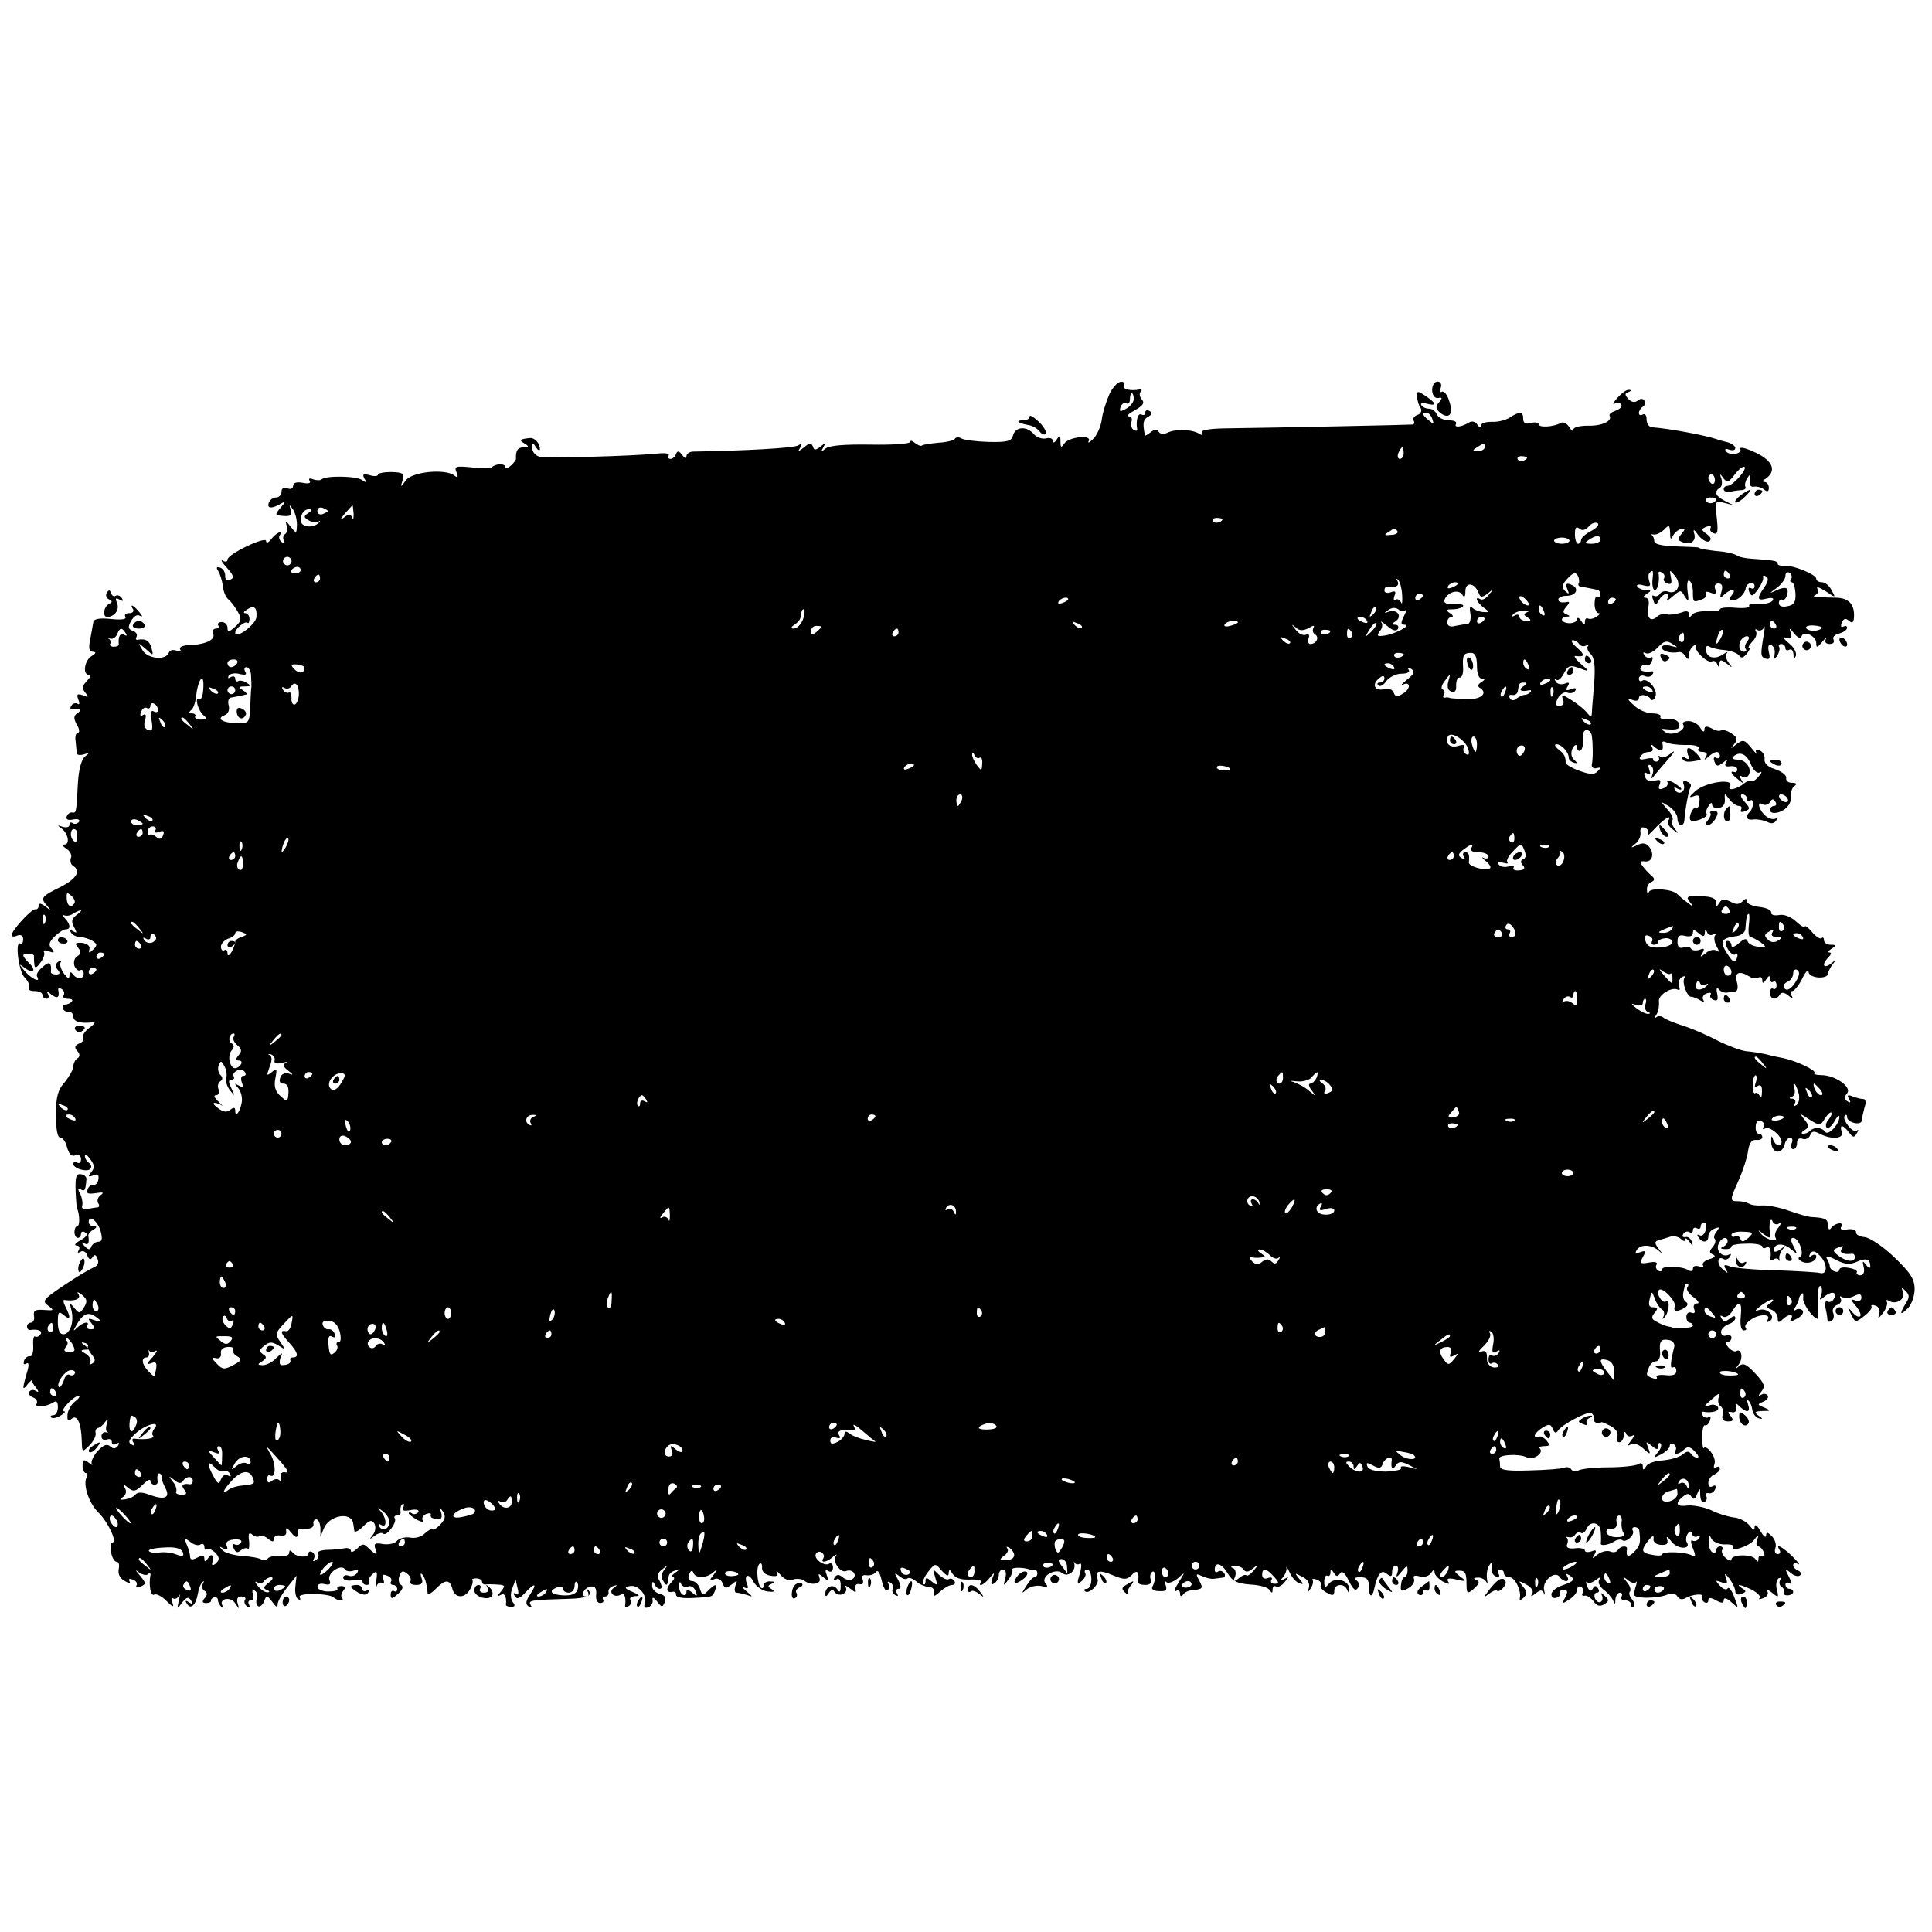 <?xml version="1.0" standalone="no"?>
<!DOCTYPE svg PUBLIC "-//W3C//DTD SVG 20010904//EN"
 "http://www.w3.org/TR/2001/REC-SVG-20010904/DTD/svg10.dtd">
<svg version="1.0" xmlns="http://www.w3.org/2000/svg"
 width="501pt" height="501pt" viewBox="0 0 501 501"
 preserveAspectRatio="xMidYMid meet">
<g transform="translate(0,501) scale(0.1,-0.1)"
fill="#000000" stroke="none">
<path d="M2877 3988 c-8 -18 -18 -48 -20 -67 -3 -19 -13 -41 -23 -50 -9 -9
-14 -11 -11 -5 10 18 -52 11 -63 -6 -8 -12 -10 -11 -10 5 0 17 -2 17 -10 5 -5
-8 -10 -10 -10 -3 0 6 -8 9 -18 6 -10 -2 -24 3 -31 11 -18 22 -48 20 -54 -3
-4 -15 -14 -18 -63 -17 -33 1 -64 5 -71 9 -6 4 -14 4 -17 -1 -2 -4 -22 -9 -42
-10 -21 -2 -40 -5 -43 -7 -2 -3 -10 0 -18 6 -7 6 -13 8 -13 3 0 -5 -46 -8
-102 -7 -67 1 -107 -2 -117 -10 -12 -10 -13 -9 -6 3 7 13 6 13 -7 2 -13 -10
-17 -10 -20 0 -4 10 -9 10 -23 -2 -15 -12 -17 -12 -10 -1 6 10 4 12 -5 6 -11
-7 -141 -14 -272 -16 -10 0 -18 -6 -18 -12 0 -7 -4 -6 -11 3 -8 11 -12 12 -16
3 -2 -7 -9 -13 -14 -13 -6 0 -8 4 -5 9 3 5 -9 7 -27 5 -69 -7 -293 -13 -309
-8 -10 3 -18 13 -18 22 0 15 2 15 10 2 5 -8 10 -10 10 -5 0 16 -14 31 -27 29
-26 -3 -28 -5 -13 -14 13 -8 12 -10 -2 -10 -16 0 -21 -9 -20 -30 0 -3 -6 -11
-14 -18 -8 -7 -14 -9 -14 -3 0 10 -25 9 -35 -1 -3 -3 -27 -3 -52 0 -41 4 -46
3 -39 -13 5 -13 3 -15 -6 -8 -23 18 -108 10 -125 -12 -15 -20 -15 -20 -9 0 5
17 1 20 -29 21 -19 0 -35 -3 -35 -7 0 -4 -10 -5 -22 -1 -16 4 -19 2 -13 -9 7
-11 6 -12 -6 -4 -14 11 -95 12 -105 2 -3 -3 -13 -3 -22 0 -9 4 -13 2 -9 -4 4
-6 -3 -8 -18 -5 -16 3 -25 0 -25 -8 0 -7 -7 -10 -15 -6 -9 3 -15 0 -15 -9 0
-8 -6 -15 -14 -15 -8 0 -16 -6 -19 -14 -6 -15 9 -16 33 -1 11 6 10 3 -2 -11
-16 -19 -16 -20 7 -22 19 -1 23 2 19 16 -5 14 -4 15 5 2 6 -8 11 -26 11 -40
-1 -25 -1 -25 -17 -5 -12 16 -14 16 -10 3 3 -10 2 -20 -4 -23 -5 -4 -6 -11 -3
-17 4 -7 2 -8 -5 -4 -6 4 -9 12 -6 17 11 16 -7 9 -21 -8 -7 -10 -14 -13 -14
-6 0 14 -100 -34 -100 -48 0 -6 -6 -7 -12 -3 -7 4 -3 -4 10 -18 18 -20 20 -27
9 -31 -9 -3 -14 1 -13 10 0 9 -5 18 -13 21 -10 3 -11 0 -5 -9 5 -8 10 -25 12
-39 1 -14 8 -30 15 -35 7 -6 17 -20 24 -32 10 -17 9 -24 -8 -39 -16 -14 -19
-14 -19 -2 0 8 -7 15 -15 15 -8 0 -12 -4 -9 -9 3 -4 0 -8 -6 -8 -7 0 -10 -6
-7 -14 6 -15 -21 -28 -65 -29 -15 -1 -24 -5 -21 -11 4 -5 -1 -7 -10 -3 -9 3
-17 1 -19 -5 -7 -21 -54 -17 -68 5 -13 22 -13 22 8 4 20 -18 20 -18 15 2 -5
19 -15 26 -36 22 -5 -1 -6 3 -3 8 3 5 -1 12 -9 15 -13 4 -14 10 -5 26 7 12 16
18 23 13 7 -4 7 0 -2 10 -15 18 -26 23 -16 7 3 -5 -1 -10 -10 -10 -9 0 -13 -4
-10 -10 4 -6 -10 -8 -38 -5 -29 3 -44 0 -45 -8 -1 -7 -5 -27 -8 -44 -5 -24 -3
-33 7 -33 9 -1 8 -4 -3 -11 -19 -11 -25 -49 -7 -49 6 0 3 -7 -6 -16 -12 -13
-13 -19 -4 -30 10 -12 8 -13 -6 -7 -15 5 -17 3 -12 -11 4 -9 3 -15 -2 -11 -5
3 -13 1 -16 -5 -4 -6 -3 -10 2 -9 19 3 27 -2 14 -10 -10 -7 -11 -13 -2 -30 7
-11 8 -21 3 -21 -5 0 -8 -10 -6 -22 1 -13 3 -27 3 -32 1 -4 9 -5 19 -2 15 5
15 4 2 -6 -9 -8 -16 -34 -18 -68 -4 -76 -4 -79 -15 -77 -5 1 -11 -3 -14 -10
-3 -8 3 -11 17 -8 11 2 18 0 15 -6 -4 -5 -11 -7 -16 -4 -5 4 -9 2 -9 -4 0 -6
-8 -8 -18 -5 -14 5 -14 4 -3 -4 18 -13 23 -42 8 -42 -7 0 -4 -5 5 -11 9 -5 15
-16 12 -23 -3 -8 -1 -17 5 -21 22 -13 10 -34 -34 -56 -49 -24 -51 -28 -32 -49
10 -12 9 -12 -5 -1 -12 9 -18 10 -18 2 0 -6 -4 -10 -8 -9 -9 3 -62 -55 -62
-67 0 -4 7 -5 15 -1 9 3 15 0 15 -10 0 -8 -3 -13 -7 -11 -15 10 -5 -73 11 -88
9 -9 14 -21 11 -26 -4 -5 3 -9 14 -9 12 0 21 -4 21 -10 0 -5 5 -10 11 -10 5 0
7 6 3 13 -5 8 -2 8 9 -2 16 -12 22 -8 18 12 -1 5 3 6 9 2 6 -3 8 -11 5 -16 -4
-5 2 -9 11 -9 10 0 14 -3 10 -7 -4 -5 -12 -8 -17 -8 -5 0 -8 -4 -6 -10 1 -5 8
-9 14 -9 7 1 13 -4 13 -12 0 -13 18 -19 50 -15 9 2 6 -4 -8 -14 -12 -9 -20
-21 -17 -26 4 -5 -1 -12 -10 -15 -11 -5 -13 -10 -5 -19 8 -9 8 -15 0 -20 -5
-3 -10 -13 -10 -21 0 -7 -10 -25 -22 -40 -18 -20 -23 -38 -23 -85 0 -37 4 -59
11 -59 7 0 15 -12 18 -26 5 -17 12 -24 21 -20 9 3 15 -1 15 -10 0 -8 -4 -12
-10 -9 -5 3 -10 2 -10 -3 0 -13 39 -23 45 -12 3 5 1 11 -5 15 -5 3 -10 11 -10
18 0 6 6 2 14 -9 11 -15 12 -22 3 -33 -10 -12 -9 -14 5 -9 11 5 15 2 13 -10
-1 -9 -7 -16 -13 -15 -6 1 -13 -4 -15 -12 -4 -10 1 -12 21 -9 19 3 23 2 13 -5
-7 -5 -10 -14 -7 -20 4 -6 4 -11 -1 -12 -4 0 -16 -2 -26 -4 -11 -2 -16 1 -14
8 2 7 0 20 -5 31 -7 13 -7 16 1 12 10 -7 13 -3 15 26 1 6 -6 12 -14 13 -13 2
-15 -7 -14 -44 1 -25 3 -46 4 -46 1 0 4 -10 5 -22 1 -13 -1 -23 -5 -23 -4 0
-7 -7 -7 -15 0 -8 4 -15 9 -15 4 0 8 5 8 11 0 5 5 7 11 3 8 -4 3 -12 -12 -20
-13 -7 -18 -13 -11 -14 7 0 10 -5 6 -12 -4 -7 -3 -8 5 -4 6 4 14 0 17 -9 5
-12 9 -13 14 -5 5 8 9 7 13 -5 4 -10 0 -18 -11 -22 -9 -4 -44 -24 -76 -46 -54
-36 -58 -41 -41 -53 16 -12 15 -13 -11 -11 -23 2 -28 -2 -26 -15 2 -10 -2 -18
-8 -18 -5 0 -10 -4 -10 -10 0 -5 3 -9 8 -9 20 3 33 -2 27 -11 -4 -6 -10 -8
-14 -6 -4 3 -6 -8 -5 -24 1 -16 -3 -28 -8 -27 -6 1 -13 -4 -16 -12 -2 -8 0
-11 6 -7 7 4 8 -4 1 -26 -12 -42 -11 -45 3 -27 7 8 12 12 11 10 -2 -2 3 -11
10 -19 8 -11 8 -14 0 -9 -6 4 -14 3 -17 -2 -3 -5 1 -12 10 -15 8 -3 12 -10 9
-16 -7 -11 23 -9 43 3 8 6 12 2 12 -12 0 -12 -5 -21 -12 -21 -6 0 -9 -3 -5 -6
3 -3 14 -1 24 5 10 6 14 11 9 11 -13 0 25 40 37 40 6 0 2 -6 -8 -14 -10 -7
-19 -23 -20 -34 -1 -16 1 -19 11 -11 14 12 25 -12 26 -60 1 -27 1 -28 20 -9
10 10 17 24 16 31 -2 7 1 13 6 14 5 1 13 7 18 15 8 10 9 9 5 -4 -3 -9 -3 -19
1 -21 4 -2 2 -3 -4 -1 -6 1 -11 -4 -11 -11 0 -7 6 -11 14 -8 7 3 13 0 13 -7 0
-6 5 -8 12 -4 7 4 8 3 4 -5 -6 -8 -12 -9 -20 -2 -9 8 -18 4 -34 -13 -11 -13
-17 -28 -14 -32 4 -5 0 -3 -8 3 -13 10 -16 8 -16 -8 0 -10 4 -19 9 -19 4 0 5
-5 2 -10 -11 -18 5 -68 30 -92 26 -26 50 -78 36 -78 -4 0 -6 -11 -3 -25 2 -14
9 -25 14 -25 6 0 8 -8 6 -18 -3 -12 2 -24 14 -31 12 -7 17 -8 14 -2 -4 7 -1 8
8 5 9 -3 13 -10 10 -15 -3 -5 2 -6 11 -3 14 6 14 9 -2 28 -13 15 -13 17 -2 8
9 -6 19 -8 23 -4 4 4 7 3 6 -3 -5 -25 1 -56 10 -50 5 3 19 -4 31 -16 17 -17
21 -18 16 -5 -4 9 -3 15 2 11 5 -3 12 1 15 7 3 7 3 2 0 -12 -6 -24 -5 -24 8
-6 12 15 17 16 23 6 6 -9 4 -11 -5 -5 -9 6 -11 4 -5 -4 9 -16 23 -3 28 26 2
13 7 26 12 30 4 5 5 3 1 -4 -3 -6 -2 -15 4 -18 8 -5 8 -11 1 -19 -8 -9 -7 -13
4 -13 7 0 13 3 12 6 -1 3 3 7 8 9 6 1 10 -2 10 -7 0 -5 4 -13 9 -18 5 -4 6 -3
3 3 -11 19 22 25 33 6 11 -16 11 -16 6 1 -3 11 0 17 10 17 8 0 13 -4 9 -9 -3
-5 0 -13 6 -17 8 -4 9 -3 5 4 -4 7 -2 12 4 12 7 0 9 7 6 16 -3 9 -2 12 5 9 6
-4 8 -13 5 -21 -3 -7 -1 -16 3 -19 5 -3 12 3 16 13 6 16 7 16 21 -2 10 -14 14
-16 14 -5 1 8 12 27 25 43 l24 30 -3 -27 c-2 -15 1 -30 7 -34 6 -3 7 -1 4 5
-8 12 77 11 89 -1 4 -4 12 -7 17 -7 6 0 7 3 4 7 -4 3 -2 11 3 18 7 8 5 12 -5
12 -8 0 -12 -3 -10 -7 2 -4 -8 -7 -24 -7 -15 0 -28 6 -28 12 0 7 8 10 19 7 13
-3 17 0 12 11 -6 18 31 43 41 27 3 -5 13 -6 22 -3 11 4 14 3 9 -6 -5 -7 -14
-10 -22 -7 -8 3 -14 0 -14 -5 0 -7 11 -9 25 -7 14 3 25 1 25 -3 0 -5 5 -9 11
-9 5 0 8 3 6 8 -3 4 1 13 9 20 11 10 13 8 10 -15 -2 -16 -1 -22 1 -15 3 7 9
10 14 7 5 -3 6 1 3 10 -5 11 -2 14 10 9 9 -3 13 -10 10 -15 -3 -5 0 -9 5 -9 6
0 11 -5 11 -11 0 -5 -4 -8 -8 -5 -5 3 -9 -1 -9 -9 0 -12 4 -12 19 2 12 10 15
19 8 23 -6 4 -8 14 -4 24 5 13 9 14 20 5 8 -6 11 -15 8 -20 -3 -5 4 -9 15 -9
15 0 19 5 14 18 -3 9 -3 14 1 10 7 -5 13 -26 15 -50 1 -5 10 1 21 12 25 25 36
25 43 0 6 -25 33 -26 46 -1 6 10 8 20 6 23 -3 3 2 5 10 5 8 0 15 -4 15 -9 0
-4 3 -7 8 -7 4 1 18 1 31 0 21 -1 22 -3 10 -18 -10 -11 -10 -14 -1 -9 10 6 16
-3 14 -25 -1 -3 6 -6 13 -6 10 0 12 4 5 12 -6 8 -7 22 -2 35 l9 24 5 -22 c4
-14 2 -20 -4 -15 -7 4 -8 1 -3 -6 5 -9 12 -7 26 8 26 28 33 26 14 -3 -12 -18
-13 -26 -4 -32 8 -4 9 -3 5 4 -7 12 -1 13 99 16 48 1 65 10 49 24 -4 4 -4 1 0
-5 4 -7 2 -13 -4 -13 -17 0 -6 23 12 26 11 1 15 -5 14 -20 -2 -13 3 -23 10
-23 7 0 11 4 8 9 -3 4 0 8 5 8 6 0 10 5 9 11 -2 6 4 14 12 16 12 4 12 3 1 -5
-15 -11 2 -27 19 -17 9 6 14 -8 11 -28 -1 -5 3 -6 9 -2 6 3 8 11 5 16 -4 5 2
9 12 10 14 0 12 3 -7 11 -21 9 -22 12 -7 15 22 5 47 -25 39 -45 -3 -10 0 -13
9 -10 8 3 13 12 11 19 -1 9 3 7 12 -4 12 -16 14 -16 20 -1 4 11 0 18 -14 21
-11 3 -20 13 -19 22 0 10 2 11 6 4 2 -7 9 -13 14 -13 6 0 6 7 0 19 -8 14 -7
22 7 32 15 12 15 12 5 -1 -8 -10 -9 -21 -3 -30 9 -15 11 -13 14 12 0 6 8 13
16 15 13 4 13 3 0 -6 -8 -6 -11 -11 -5 -11 5 0 4 -5 -3 -12 -16 -16 -15 -29 1
-26 6 2 11 -2 10 -7 -1 -7 16 -10 40 -9 56 3 54 2 61 19 7 19 1 19 -18 0 -13
-13 -15 -13 -21 5 -3 11 -13 20 -20 20 -9 0 -12 6 -8 17 4 11 8 12 11 5 5 -16
34 -15 52 1 12 10 12 9 1 -6 -12 -15 -12 -17 1 -12 9 4 18 -1 22 -11 5 -14 9
-14 23 -3 15 12 16 12 10 -3 -3 -10 -2 -18 2 -18 5 0 18 -3 28 -6 16 -6 16 -5
-2 10 -11 10 -14 14 -6 10 10 -5 13 -3 8 8 -9 25 5 30 17 6 6 -11 22 -23 36
-25 17 -2 21 0 11 6 -11 7 -11 9 0 14 10 4 9 6 -3 6 -10 1 -18 -4 -18 -11 0
-6 -3 -8 -7 -5 -10 11 -13 56 -3 62 4 3 7 -2 6 -11 0 -10 8 -18 22 -20 16 -3
21 0 17 8 -4 7 0 5 9 -6 9 -11 21 -16 32 -12 9 3 22 2 28 -2 18 -15 48 -10 41
6 -4 12 -3 13 10 2 13 -11 14 -10 9 5 -5 13 -4 16 4 11 7 -4 12 -1 12 9 0 9
-5 13 -10 10 -13 -8 -42 14 -34 26 3 5 10 7 15 3 5 -3 7 -10 4 -15 -9 -13 9
-11 25 4 8 6 12 8 8 3 -11 -13 10 -46 26 -40 17 7 31 -12 16 -21 -6 -4 -17 -2
-25 5 -10 8 -15 8 -21 -1 -4 -8 -3 -9 4 -5 8 5 12 -1 12 -16 0 -17 -3 -19 -9
-9 -10 15 -31 7 -31 -12 0 -8 3 -8 9 2 6 9 11 10 15 3 4 -6 13 -9 21 -6 8 4
12 11 8 18 -4 6 1 5 11 -3 15 -12 17 -12 14 0 -2 8 3 13 11 11 8 -2 11 3 8 12
-4 9 0 13 11 11 9 -1 20 3 24 9 4 6 10 -3 14 -21 4 -18 10 -30 15 -27 5 3 6
10 3 16 -4 7 -2 8 5 4 6 -4 9 -11 6 -16 -3 -5 0 -12 6 -16 8 -4 9 -3 5 4 -4 7
-2 12 4 12 7 0 7 7 -1 23 -11 19 -10 20 3 10 8 -7 18 -10 21 -6 4 3 14 0 23
-8 9 -8 24 -14 33 -14 9 0 15 -7 13 -15 -3 -11 1 -11 16 3 10 9 24 17 31 17 7
0 9 5 6 10 -4 6 -10 8 -15 5 -5 -3 -16 3 -26 12 -16 16 -16 16 -9 -7 7 -22 6
-23 -9 -11 -13 11 -16 11 -16 1 0 -8 -3 -11 -6 -7 -3 3 2 17 12 30 19 24 19
24 36 4 13 -14 18 -16 18 -6 1 10 3 10 10 -2 7 -11 22 -16 44 -15 19 1 32 -2
30 -6 -10 -16 9 -7 22 10 13 16 14 16 7 -2 -4 -13 -3 -17 5 -12 7 4 12 14 12
22 0 8 5 14 11 14 7 0 9 -9 6 -22 -6 -22 -5 -22 8 -4 8 10 12 22 10 26 -3 6
30 6 45 0 3 -1 8 -2 13 -1 4 0 7 -3 7 -9 0 -5 -3 -10 -8 -10 -4 0 -13 -10 -21
-23 -13 -20 -13 -21 2 -8 9 7 26 11 38 8 15 -4 18 -2 10 7 -14 17 25 41 43 27
14 -12 36 4 32 23 -2 6 -1 8 1 3 3 -4 9 -5 13 -2 5 3 5 -9 0 -26 -8 -26 -7
-29 5 -19 8 7 12 16 9 21 -3 5 0 9 5 9 6 0 11 -11 11 -25 0 -14 -5 -25 -12
-25 -6 0 -8 -3 -5 -6 10 -10 39 18 33 32 -8 21 5 24 40 9 29 -12 36 -12 49 1
14 15 20 8 16 -19 0 -4 8 -7 19 -7 12 0 17 5 14 14 -3 8 -1 16 4 20 9 6 10
-23 0 -39 -3 -6 4 -11 17 -11 18 -1 22 2 18 15 -4 9 -2 13 2 8 5 -4 18 1 29
10 20 18 20 18 2 -11 -10 -16 -13 -25 -7 -22 6 4 11 1 11 -6 0 -8 3 -9 8 -3 4
6 13 10 20 11 31 3 33 4 22 25 -10 18 -9 19 7 12 10 -5 24 -8 31 -7 6 1 17 2
23 3 5 0 7 6 4 11 -4 6 -11 8 -16 5 -5 -4 -9 -2 -9 4 0 22 17 18 33 -8 13 -22
24 -27 59 -30 23 -1 46 -7 50 -14 6 -9 8 -9 8 1 0 7 4 11 9 8 5 -3 15 2 22 11
12 14 12 16 -1 8 -12 -6 -12 -5 -3 5 6 7 10 18 9 24 -1 6 2 1 8 -11 5 -12 16
-25 24 -28 13 -5 13 -3 1 11 -13 16 -12 16 8 5 15 -7 20 -17 17 -29 -5 -14 -4
-14 4 -2 6 8 8 18 6 22 -3 4 2 5 10 2 9 -3 14 -10 11 -15 -3 -4 4 -13 15 -19
16 -9 20 -8 20 5 0 18 26 20 33 3 4 -10 6 -10 6 -1 2 25 -38 36 -54 15 -9 -11
-11 -9 -11 7 0 11 4 17 8 15 4 -3 8 1 8 8 0 10 2 10 9 -1 6 -10 10 -10 16 -1
5 8 13 1 23 -20 11 -22 17 -27 23 -18 5 7 3 16 -4 20 -8 5 -4 8 11 8 17 0 22
-6 22 -27 0 -26 9 -27 14 -1 8 36 18 49 32 37 11 -9 14 -8 14 5 0 9 4 16 10
16 5 0 7 -8 4 -17 -5 -15 -3 -15 10 1 14 17 16 18 16 3 0 -9 -4 -17 -8 -17 -4
0 -8 -9 -9 -20 -2 -17 1 -18 18 -9 11 6 18 16 16 24 -4 9 1 11 15 7 11 -3 24
1 29 9 6 9 9 10 9 2 0 -7 10 -17 21 -24 16 -8 20 -8 14 0 -5 8 2 10 22 5 26
-6 27 -5 9 8 -16 13 -16 15 -2 15 16 0 19 -6 19 -39 0 -22 4 -22 23 -4 11 11
11 16 1 19 -7 3 -6 6 5 6 9 1 19 -5 22 -11 4 -7 4 -3 2 8 -2 12 1 28 6 35 7
11 8 9 6 -5 -2 -10 3 -21 11 -24 8 -3 11 0 7 7 -4 6 -2 11 3 11 6 0 11 -4 11
-10 0 -5 6 -10 14 -10 15 0 32 -36 27 -55 -1 -5 3 -5 10 2 10 10 9 16 -2 29
-13 16 -12 16 9 5 13 -7 20 -17 15 -24 -5 -8 -2 -8 9 1 13 10 17 10 22 0 3 -7
3 -3 0 9 -5 24 29 52 41 33 3 -5 11 -10 16 -10 6 0 7 5 3 12 -4 7 -3 8 4 4 18
-11 15 -16 -16 -27 -16 -5 -29 -16 -29 -23 0 -8 6 -12 14 -9 7 3 11 8 8 12 -2
4 2 8 10 8 11 0 11 -5 4 -19 -9 -17 -8 -18 10 -6 12 7 21 19 21 26 0 7 5 10
10 7 6 -4 8 -11 4 -16 -3 -5 -1 -8 5 -7 5 2 16 -5 23 -14 9 -13 17 -15 28 -8
13 8 13 11 1 22 -9 8 -11 9 -7 1 3 -6 2 -14 -3 -17 -5 -3 -11 1 -15 9 -3 8 -1
15 5 15 6 0 7 5 3 11 -5 8 -9 8 -14 -1 -5 -8 -9 -6 -14 6 -4 10 -4 15 0 11 4
-4 14 -1 22 6 11 8 14 8 9 0 -4 -6 1 -17 11 -25 10 -7 21 -20 25 -28 4 -12 6
-11 6 3 1 9 6 17 12 17 5 0 7 -5 4 -10 -3 -6 1 -10 9 -10 9 0 16 -5 16 -12 0
-6 3 -8 6 -5 4 4 2 13 -4 20 -7 8 -9 17 -5 20 3 4 0 15 -8 24 -13 16 -12 17 3
5 9 -7 18 -9 20 -5 3 4 3 1 1 -7 -3 -8 -5 -19 -6 -24 -2 -12 60 -12 87 -1 11
5 21 3 26 -5 5 -8 13 -9 21 -4 18 10 49 13 43 3 -2 -4 0 -10 6 -14 5 -3 10 -1
10 5 0 8 6 8 20 0 15 -8 20 -8 20 1 0 7 8 5 20 -6 19 -17 19 -17 7 14 -6 17
-14 27 -17 22 -3 -5 -12 -2 -20 7 -13 14 -12 15 4 9 14 -6 17 -4 12 10 -5 15
-4 15 9 -1 8 -11 15 -26 15 -33 0 -7 6 -10 16 -6 13 5 13 7 2 14 -21 14 -3 10
26 -4 14 -8 23 -17 19 -21 -4 -4 0 -4 10 0 9 3 14 11 10 18 -4 6 2 4 12 -4 17
-14 18 -13 13 7 -4 13 -1 26 4 30 6 3 8 1 4 -5 -3 -6 -2 -13 4 -17 6 -4 8 -10
6 -14 -3 -4 1 -8 9 -8 8 0 15 4 15 9 0 4 -4 8 -10 8 -5 0 -10 5 -10 11 0 5 5
7 11 3 7 -4 6 2 -2 17 -11 22 -11 23 5 10 9 -8 20 -10 24 -6 4 4 1 10 -5 12
-7 3 -13 9 -13 14 0 6 6 7 13 3 6 -3 0 5 -15 20 -27 26 -45 35 -33 16 3 -5 1
-10 -5 -10 -7 0 -9 7 -6 16 3 8 -1 22 -9 30 -12 12 -15 12 -15 2 -1 -7 -7 -2
-15 12 -8 14 -14 19 -15 11 0 -11 -3 -10 -13 3 -8 10 -26 20 -41 21 -15 2 -42
10 -59 19 -18 8 -45 13 -60 12 -30 -4 -35 5 -13 23 11 9 16 9 22 0 5 -9 10 -7
15 7 7 17 8 17 8 -4 1 -13 5 -20 11 -17 6 4 8 11 4 16 -3 5 0 8 7 7 6 -2 14 3
17 11 3 8 0 11 -7 7 -6 -4 -11 -1 -11 9 0 8 7 18 15 21 8 4 15 10 15 16 0 5
-4 6 -10 3 -6 -3 -7 1 -4 9 6 15 -19 50 -28 41 -2 -3 -4 11 -4 29 0 19 4 32 7
30 4 -2 10 3 13 12 3 8 2 12 -3 9 -5 -3 -13 -1 -16 5 -4 6 -3 10 2 9 23 -4 43
2 38 12 -4 6 -13 8 -21 5 -19 -7 -18 -4 8 18 17 15 20 15 15 3 -3 -9 -1 -19 4
-23 6 -3 9 -14 6 -23 -3 -11 2 -17 14 -17 14 0 15 3 7 14 -9 10 -8 12 3 10 8
-2 13 3 11 12 -3 12 -1 13 9 3 19 -18 29 -16 22 5 -3 9 -3 14 1 10 4 -3 9 -14
10 -24 2 -10 9 -20 17 -22 11 -3 11 -1 -1 7 -12 9 -10 11 10 12 23 0 23 1 5 9
-18 7 -19 8 -3 15 10 4 15 11 12 16 -3 5 -11 6 -17 2 -8 -5 -8 -2 1 9 10 13 8
20 -16 46 -23 25 -32 29 -43 19 -11 -10 -11 -9 0 5 12 16 7 43 -7 34 -4 -2
-13 2 -20 10 -7 8 -8 14 -2 14 5 0 10 5 10 11 0 6 -6 9 -13 6 -8 -3 -14 1 -14
9 0 7 9 16 19 20 10 3 18 10 18 16 0 7 -5 6 -14 -1 -11 -9 -16 -9 -22 0 -4 8
-3 9 4 5 6 -4 17 2 24 14 19 30 26 25 22 -15 -2 -21 1 -35 8 -35 6 0 8 3 5 7
-4 3 1 12 11 19 21 17 56 18 46 2 -4 -7 -3 -8 5 -4 18 11 -6 36 -27 29 -13 -4
-12 -2 3 10 11 9 25 16 30 17 6 0 3 -4 -5 -10 -12 -8 -12 -10 3 -16 9 -3 17
-13 17 -22 0 -12 3 -13 12 -4 15 15 32 16 22 1 -4 -8 0 -7 15 1 12 6 19 15 16
21 -4 5 -11 6 -17 3 -7 -5 -8 -2 -2 7 5 8 9 17 9 21 0 3 3 9 7 13 3 4 5 -1 4
-12 -2 -13 26 -53 38 -53 1 0 1 20 0 45 -1 25 2 42 7 40 4 -3 5 -13 2 -23 -6
-15 -5 -15 10 -3 19 15 33 9 22 -8 -3 -6 -11 -9 -16 -6 -5 4 -7 -4 -5 -17 3
-13 5 -27 5 -31 1 -5 5 -6 11 -2 5 3 7 12 4 20 -4 8 1 18 10 21 9 3 13 11 9
17 -3 6 -1 7 5 3 6 -4 20 -2 30 3 14 7 19 6 19 -4 0 -8 -7 -11 -16 -7 -13 4
-13 2 2 -15 9 -11 14 -23 11 -26 -4 -4 -13 1 -21 11 -13 15 -13 15 -3 -6 11
-22 12 -22 34 -5 13 10 22 21 19 25 -2 4 3 5 11 2 9 -3 12 -13 9 -22 -4 -13
-2 -12 10 3 8 11 13 24 10 29 -4 5 -1 6 5 3 18 -12 44 4 37 22 -5 13 -4 14 7
3 10 -10 10 -17 0 -32 -17 -28 -15 -33 6 -12 9 9 17 32 17 49 0 26 -11 43 -53
83 -29 28 -64 51 -77 52 -13 1 -23 7 -22 13 1 5 -9 9 -22 7 -15 -2 -21 0 -16
7 8 14 -17 10 -27 -4 -4 -6 -8 -2 -8 8 0 16 -7 19 -42 21 -7 0 -33 7 -58 16
-25 9 -56 15 -70 14 -14 -1 -29 1 -35 5 -5 3 -18 6 -27 6 -23 0 -23 2 1 55 11
25 22 59 24 75 3 20 9 30 21 29 9 -1 16 2 16 7 0 5 -4 9 -9 9 -6 0 -9 9 -8 19
0 11 6 17 14 14 7 -3 10 -10 6 -16 -3 -5 -1 -7 5 -3 11 6 42 -19 42 -35 0 -16
-18 -10 -23 9 -3 9 -4 6 -4 -9 1 -30 27 -35 35 -7 2 10 9 18 14 18 6 0 8 -7 4
-15 -3 -8 -1 -15 4 -15 6 0 10 7 10 16 0 10 6 14 14 11 8 -3 17 1 20 9 4 11
10 12 25 4 30 -16 64 -13 57 5 -7 20 4 19 19 -2 10 -13 13 -14 20 -2 5 8 5 11
0 7 -9 -9 -40 30 -31 39 3 4 6 2 6 -4 0 -14 36 -23 38 -9 0 6 4 21 7 34 5 13
3 22 -3 22 -6 0 -18 3 -28 7 -13 5 -15 3 -9 -7 5 -9 4 -11 -4 -6 -9 6 -9 11
-1 21 13 16 -31 47 -67 47 -13 0 -21 3 -18 6 6 6 -47 31 -80 38 -11 2 -31 6
-45 10 -14 3 -37 7 -52 8 -15 2 -49 15 -75 28 -26 14 -66 31 -88 38 -22 7 -45
16 -51 21 -6 5 -15 5 -19 1 -5 -4 -4 0 1 8 5 8 7 23 6 33 -3 17 35 40 50 30 4
-2 5 2 2 10 -3 8 0 18 7 23 7 4 10 3 7 -2 -7 -12 7 -49 18 -49 5 0 15 -4 23
-9 9 -6 12 -5 8 1 -4 6 0 14 9 17 8 3 13 2 10 -3 -3 -5 0 -11 8 -14 10 -4 12
1 9 16 -3 13 -1 18 4 12 4 -6 14 -10 21 -9 6 1 17 2 22 3 6 0 8 12 4 25 -6 25
6 30 34 13 6 -5 17 -5 22 -2 6 3 10 0 10 -7 0 -9 3 -9 10 2 7 11 10 11 10 2 0
-7 4 -11 8 -8 5 3 9 -1 9 -9 0 -8 -4 -12 -9 -9 -4 3 -8 -2 -8 -10 0 -18 16
-21 25 -6 5 8 12 7 23 -2 12 -10 14 -10 8 0 -4 6 -3 12 2 12 5 0 17 15 26 33
8 17 16 25 16 17 0 -17 50 -21 51 -4 0 5 6 16 12 24 10 13 10 13 -5 1 -20 -15
-25 -2 -6 17 7 7 8 12 2 12 -5 0 -2 5 6 10 13 8 12 10 -2 10 -10 0 -18 5 -18
12 0 6 -3 9 -6 5 -4 -3 -15 4 -25 16 -10 12 -18 18 -19 14 0 -4 -10 2 -22 13
-14 13 -32 20 -45 17 -13 -2 -21 1 -20 7 1 6 -13 12 -30 14 -18 2 -33 8 -33
15 0 8 -3 8 -12 -1 -8 -8 -17 -8 -31 0 -15 7 -22 7 -28 -3 -7 -11 -9 -11 -9 1
0 11 -12 15 -40 16 -35 1 -39 -1 -28 -15 12 -14 11 -15 -7 -1 -11 8 -22 18
-25 21 -11 13 -69 18 -74 6 -2 -7 -5 -5 -5 5 -1 9 5 19 12 21 8 4 8 8 2 14 -5
4 -16 15 -23 24 -11 14 -10 17 5 15 19 -1 24 22 8 40 -7 8 -17 9 -30 2 -17 -8
-18 -7 -4 4 9 7 15 21 13 30 -1 11 3 15 12 11 8 -3 11 -10 7 -17 -3 -6 5 1 20
17 25 26 44 37 33 18 -3 -5 2 -15 12 -22 15 -12 16 -12 5 2 -7 9 -10 19 -6 22
3 4 -2 17 -13 28 -19 22 -19 22 4 8 12 -8 22 -22 22 -31 0 -20 16 -25 18 -5 2
29 11 77 16 86 3 5 -1 11 -9 14 -9 4 -12 1 -9 -7 7 -18 -12 -30 -22 -15 -4 8
-3 9 4 5 7 -4 12 -5 12 -2 0 3 -10 10 -21 17 -12 6 -19 7 -15 1 3 -5 -1 -13
-10 -16 -12 -5 -15 -2 -10 10 4 11 1 14 -13 9 -12 -3 -21 0 -25 10 -4 11 -2
14 6 9 8 -5 9 -2 5 10 -4 11 -3 15 4 11 6 -4 8 -14 4 -24 -3 -9 -3 -12 2 -6 4
6 22 26 38 45 17 19 21 27 9 17 -11 -9 -24 -14 -28 -10 -4 5 -6 4 -4 -2 2 -5
-1 -10 -7 -10 -5 0 -9 3 -8 6 1 4 -7 4 -19 1 -14 -3 -19 -1 -14 6 4 7 14 12
22 12 10 0 12 5 8 13 -5 8 -2 8 9 -2 16 -12 22 -8 18 12 -1 5 4 5 10 2 6 -4
29 -7 50 -7 22 1 37 -3 34 -9 -4 -5 1 -9 10 -9 10 0 14 -5 9 -12 -6 -10 -4
-10 7 0 16 15 29 16 29 1 0 -5 -4 -7 -10 -4 -6 3 -7 -1 -4 -10 5 -13 9 -13 22
-3 12 10 14 10 8 1 -5 -9 -1 -12 11 -10 10 1 18 -2 18 -8 0 -5 -3 -9 -7 -7
-13 4 -9 -5 9 -19 14 -12 16 -12 8 0 -5 9 -4 12 3 7 6 -3 13 -2 16 3 11 16 -6
41 -27 41 -11 0 -17 3 -13 7 16 16 35 9 46 -18 7 -17 17 -26 24 -22 6 4 5 -1
-3 -10 -8 -10 -16 -15 -19 -12 -3 3 -12 -1 -20 -7 -17 -15 -44 -20 -36 -7 13
22 -64 11 -90 -13 -16 -14 -17 -18 -4 -13 13 5 17 2 15 -13 0 -12 -4 -19 -8
-16 -8 4 -22 -26 -15 -33 7 -8 47 8 42 16 -3 4 -1 13 5 21 5 9 9 10 9 3 0 -6
8 -10 18 -8 10 1 16 10 15 21 -1 18 -1 18 11 2 7 -10 19 -18 25 -18 7 0 9 -4
6 -10 -3 -6 1 -7 10 -4 14 6 14 8 -1 25 -10 11 -12 19 -6 19 7 0 12 -5 12 -11
0 -5 4 -8 9 -5 10 7 9 -20 -2 -30 -13 -13 -7 -22 11 -19 9 1 25 -2 34 -6 11
-6 19 -5 24 3 4 6 3 9 -2 5 -5 -3 -16 0 -24 6 -18 14 -26 42 -9 31 6 -3 15 -1
19 6 5 9 9 9 14 1 4 -6 2 -11 -3 -11 -6 0 -11 -5 -11 -10 0 -15 33 -8 46 9 7
8 11 22 9 30 -1 9 3 19 9 23 7 5 4 8 -7 8 -9 0 -16 5 -15 12 2 7 -11 17 -28
23 -20 6 -30 16 -28 27 1 9 -5 19 -13 22 -9 4 -12 1 -8 -7 4 -6 -2 -1 -13 13
-18 22 -22 23 -39 10 -16 -13 -17 -13 -6 0 10 13 8 18 -8 29 -12 7 -23 10 -26
7 -3 -3 -14 -1 -24 5 -14 7 -19 6 -19 -3 0 -8 -5 -6 -11 5 -5 9 -19 17 -30 17
-11 0 -18 -4 -14 -9 9 -15 -29 -31 -46 -20 -12 8 -12 10 1 8 30 -3 39 1 34 15
-3 8 -16 13 -29 11 -14 -1 -22 2 -19 6 3 5 -7 9 -21 9 -14 0 -36 9 -48 21 -17
15 -18 19 -4 14 10 -4 17 -2 17 4 0 12 22 11 31 -2 3 -5 9 -2 12 7 7 17 -20
49 -34 41 -5 -4 -9 -1 -9 5 0 7 7 10 15 7 8 -4 17 -2 20 4 4 5 3 9 -2 8 -20
-3 -34 2 -28 11 4 6 10 8 15 5 4 -3 11 2 14 11 3 8 2 12 -3 9 -5 -3 -13 0 -17
6 -4 7 -3 9 4 5 6 -3 20 3 31 15 16 17 23 19 38 9 16 -10 16 -10 -4 -5 -14 4
-23 2 -23 -4 0 -10 22 -16 44 -12 5 1 13 -4 17 -11 7 -10 9 -9 9 4 0 9 6 20
13 24 6 4 9 4 5 0 -8 -10 30 -48 42 -41 4 3 11 -1 13 -7 4 -10 6 -9 6 1 1 11
4 11 19 0 15 -12 16 -12 5 2 -7 9 -9 20 -5 25 4 4 0 4 -8 -2 -22 -15 -43 -11
-46 9 -1 11 2 14 9 10 7 -4 25 -8 41 -9 16 -2 32 -8 36 -14 5 -8 11 -6 20 5 7
8 9 15 6 15 -4 0 0 7 8 16 9 8 13 20 10 26 -4 6 -2 8 4 4 5 -3 13 0 16 6 3 7
3 0 0 -17 -9 -54 -9 -58 5 -63 10 -3 12 1 8 17 -3 15 -1 21 6 18 7 -2 11 -13
9 -23 -2 -15 -1 -16 7 -4 5 8 7 18 5 22 -3 4 0 8 5 8 6 0 11 -5 11 -11 0 -5 5
-7 10 -4 6 3 10 -2 11 -12 0 -13 2 -14 6 -4 3 8 -5 23 -18 33 -15 13 -18 18
-7 14 13 -4 16 -1 12 12 -5 15 -4 15 9 -1 9 -11 16 -14 19 -7 5 16 38 1 38
-18 0 -13 3 -12 16 4 8 10 13 13 9 7 -4 -8 0 -13 10 -13 9 0 13 5 10 11 -4 6
2 13 14 16 12 3 21 10 21 15 0 5 -4 6 -10 3 -6 -3 -7 1 -4 10 5 11 10 13 19 5
9 -8 13 -4 13 15 0 29 -15 44 -46 45 -54 1 -66 2 -54 7 6 3 9 10 5 16 -4 7 5
4 21 -6 27 -18 27 -18 16 2 -6 12 -17 21 -25 21 -8 0 -15 4 -15 9 0 11 -58 35
-82 34 -10 -1 -18 1 -18 5 0 8 -11 9 -67 13 -16 1 -32 4 -38 8 -5 4 -21 8 -35
10 -34 3 -65 8 -65 11 0 1 -26 2 -57 3 -38 1 -58 6 -58 13 0 7 -3 14 -7 17 -5
2 -3 2 4 1 7 -2 19 4 28 12 13 14 15 13 16 -8 0 -16 2 -19 7 -8 4 8 13 16 21
18 12 3 12 0 2 -12 -11 -13 -11 -17 2 -22 22 -8 37 3 30 24 -3 11 1 9 11 -6
10 -12 22 -19 28 -16 7 5 5 11 -6 19 -15 11 -15 13 -1 19 9 3 14 2 11 -3 -3
-5 0 -11 8 -14 10 -4 12 4 8 40 -5 44 -4 45 19 39 l24 -6 -22 11 c-25 13 -29
24 -13 34 5 3 7 13 4 23 -5 14 -4 15 5 2 10 -13 14 -11 30 10 11 14 22 22 25
19 7 -7 -31 -49 -44 -49 -6 0 -10 -4 -10 -9 0 -5 8 -8 18 -6 9 2 23 4 30 4 7
1 11 5 8 9 -2 4 0 14 5 22 8 12 9 11 7 -5 -2 -13 2 -19 11 -17 7 1 19 -2 25
-7 9 -8 13 -6 13 4 0 8 -5 15 -11 15 -6 0 -6 4 2 8 30 20 20 47 -25 68 -25 12
-42 16 -40 10 6 -14 -30 -19 -38 -5 -3 5 1 6 9 3 9 -3 16 -2 16 4 0 5 -9 12
-20 15 -11 3 -24 6 -28 8 -33 11 -126 28 -169 31 -7 1 -13 10 -13 20 0 11 -4
16 -10 13 -5 -3 -10 -2 -10 4 0 5 5 13 10 16 6 4 8 11 4 16 -4 6 -10 6 -17 0
-8 -6 -16 -4 -24 4 -10 11 -10 15 0 18 7 3 8 6 1 6 -6 1 -19 -9 -30 -21 -10
-12 -14 -18 -7 -15 6 4 14 3 17 -2 4 -5 -3 -12 -14 -16 -11 -4 -18 -9 -16 -13
8 -14 -20 -27 -56 -26 -21 0 -38 -4 -38 -10 0 -6 -5 -3 -11 7 -6 9 -15 14 -22
10 -17 -10 -57 -13 -57 -3 0 4 -9 6 -20 3 -14 -4 -20 0 -20 11 0 19 -9 20 -35
3 -11 -7 -32 -12 -47 -11 -16 0 -28 -4 -28 -10 0 -6 -4 -5 -9 3 -6 8 -14 10
-22 5 -20 -12 -40 -14 -33 -3 3 5 -6 9 -19 9 -14 0 -27 7 -31 15 -3 8 -12 15
-20 15 -8 0 -17 4 -20 9 -4 5 3 7 14 4 27 -7 25 1 -3 20 -21 14 -23 14 -22 -2
0 -9 4 -22 9 -29 4 -7 1 -15 -8 -18 -9 -3 -13 -10 -10 -15 3 -5 2 -9 -3 -10
-7 -1 -344 -8 -490 -10 -41 -1 -61 -5 -56 -12 4 -6 1 -7 -7 -2 -19 12 -62 13
-82 3 -10 -5 -19 -4 -23 2 -5 8 -11 7 -21 -1 -8 -6 -14 -10 -15 -8 -6 32 -5
40 8 48 11 6 12 10 4 15 -6 4 -11 2 -11 -4 0 -6 -4 -8 -10 -5 -9 5 -15 -16
-11 -38 1 -5 -3 -5 -9 -2 -6 4 -9 13 -6 21 3 8 0 14 -7 14 -7 1 1 8 16 16 21
12 26 19 18 28 -6 7 -7 16 -3 20 4 4 3 7 -3 6 -23 -5 -46 1 -40 10 3 6 0 10
-8 10 -8 0 -22 -15 -30 -32z m63 -13 c0 -8 -9 -19 -20 -25 -16 -9 -18 -8 -14
5 3 8 10 12 15 9 5 -3 9 2 9 10 0 9 2 16 5 16 3 0 5 -7 5 -15z m774 -51 c5
-14 4 -15 -9 -4 -17 14 -19 20 -6 20 5 0 12 -7 15 -16z m136 -74 c0 -5 -8 -10
-17 -10 -15 0 -16 2 -3 10 19 12 20 12 20 0z m-210 -15 c0 -8 -4 -15 -10 -15
-5 0 -7 7 -4 15 4 8 8 15 10 15 2 0 4 -7 4 -15z m320 -11 c0 -8 -19 -13 -24
-6 -3 5 1 9 9 9 8 0 15 -2 15 -3z m487 -59 c0 -8 -4 -12 -9 -9 -4 3 -8 9 -8
15 0 5 4 9 8 9 5 0 9 -7 9 -15z m3 -49 c0 -11 -19 -15 -25 -6 -3 5 1 10 9 10
9 0 16 -2 16 -4z m-3600 -31 c0 -2 -6 -5 -13 -8 -8 -3 -14 1 -14 8 0 7 6 11
14 8 7 -3 13 -6 13 -8z m67 -7 c0 -13 -1 -17 -4 -10 -4 10 -8 10 -21 0 -12 -9
-11 -6 2 10 11 12 20 22 20 22 1 0 2 -10 3 -22z m-117 2 c-13 -9 -13 -11 0
-19 8 -5 19 -7 25 -4 5 4 7 2 2 -2 -14 -16 -47 -12 -47 5 0 19 9 30 24 30 6 0
4 -5 -4 -10z m2370 -16 c0 -8 -19 -13 -24 -6 -3 5 1 9 9 9 8 0 15 -2 15 -3z
m956 -31 c-14 -7 -26 -18 -26 -23 0 -6 -4 -10 -8 -10 -4 0 -8 11 -8 25 0 17 3
21 12 14 7 -6 15 -4 24 6 7 8 17 12 23 8 5 -3 -2 -12 -17 -20z m-502 -1 c2 -4
-5 -9 -17 -9 -17 -2 -19 0 -7 7 18 12 18 12 24 2z m446 -24 c0 -4 -9 -8 -20
-8 -11 0 -20 4 -20 8 0 4 9 8 20 8 11 0 20 -4 20 -8z m80 2 c0 -5 -10 -10 -22
-10 -19 0 -20 2 -8 10 19 13 30 13 30 0z m-3396 -61 c-3 -5 -10 -7 -15 -3 -5
3 -7 10 -3 15 3 5 10 7 15 3 5 -3 7 -10 3 -15z m26 -17 c0 -5 -7 -9 -15 -9 -8
0 -12 4 -9 9 3 4 9 8 15 8 5 0 9 -4 9 -8z m3314 -34 c-3 -4 0 -9 5 -9 6 -1 16
-3 21 -4 6 -1 15 -3 20 -4 6 0 10 -6 10 -12 0 -5 -3 -8 -7 -6 -5 3 -8 -6 -8
-19 0 -13 5 -24 10 -24 6 0 3 -4 -5 -9 -8 -6 -18 -7 -22 -5 -4 3 -8 -1 -8 -8
0 -9 -3 -9 -10 2 -5 8 -10 10 -10 5 0 -6 -9 -11 -20 -11 -21 0 -28 15 -7 17 9
0 9 2 -1 6 -10 4 -10 8 0 20 10 12 9 14 -4 11 -9 -1 -17 1 -17 7 -1 5 9 10 21
10 26 0 35 20 12 29 -12 5 -15 2 -10 -11 6 -14 5 -15 -5 -6 -10 10 -9 17 6 33
14 15 21 17 26 8 4 -7 5 -16 3 -20z m191 7 c-1 -14 2 -25 6 -25 8 0 13 23 10
43 -1 5 3 6 9 2 6 -3 8 -10 5 -15 -3 -4 1 -10 9 -13 10 -4 12 1 9 16 -4 21 -4
21 11 3 18 -22 5 -49 -19 -40 -7 3 -16 0 -20 -5 -3 -6 -11 -9 -16 -6 -5 3 -6
-1 -2 -11 5 -15 7 -15 15 0 5 9 14 16 19 16 6 0 7 -6 3 -12 -4 -7 2 -5 13 5
21 18 22 18 32 0 10 -15 11 -13 7 15 -2 18 0 30 5 26 5 -3 9 -16 9 -30 0 -26
1 -27 24 -18 9 3 13 10 10 15 -3 5 3 6 12 2 13 -5 16 -2 12 9 -4 9 0 15 8 15
10 0 12 -7 8 -21 -5 -17 -4 -19 7 -8 17 16 34 16 20 -1 -8 -10 -7 -14 2 -14
14 0 32 17 34 32 2 14 23 19 23 5 0 -6 -4 -8 -10 -5 -6 3 -7 -1 -4 -10 6 -13
9 -12 23 7 9 13 15 27 13 31 -1 5 2 6 8 2 7 -4 5 -14 -5 -28 -20 -29 -19 -36
7 -29 13 3 19 1 15 -5 -4 -6 -20 -10 -36 -9 -17 1 -28 -1 -25 -5 2 -5 -14 -7
-36 -5 -22 2 -40 0 -40 -4 0 -4 -15 -6 -32 -5 -18 1 -36 -3 -40 -9 -6 -8 -8
-7 -8 1 0 9 -7 10 -22 4 -13 -4 -29 -6 -36 -4 -7 3 -19 0 -26 -7 -17 -14 -27
-1 -21 29 2 12 -1 21 -8 21 -7 0 -6 4 3 10 13 8 13 10 -2 10 -9 0 -19 4 -22 9
-4 5 4 7 16 3 16 -4 20 -2 15 10 -3 9 -3 19 0 22 10 10 11 7 8 -19z m200 15
c3 -5 1 -10 -4 -10 -6 0 -11 5 -11 10 0 6 2 10 4 10 3 0 8 -4 11 -10z m160
-11 c-4 -5 -3 -9 2 -9 4 0 8 -13 9 -29 1 -23 -4 -30 -21 -33 -13 -3 -22 0 -22
8 0 7 4 11 8 9 9 -6 20 21 12 29 -3 3 -15 1 -27 -5 -19 -9 -19 -8 2 7 12 9 22
23 22 31 0 8 5 11 10 8 6 -4 8 -11 5 -16z m-3815 1 c0 -5 -5 -10 -11 -10 -5 0
-7 5 -4 10 3 6 8 10 11 10 2 0 4 -4 4 -10z m2806 -43 c1 -18 0 -26 -3 -19 -3
6 -9 10 -14 7 -5 -4 -6 1 -3 10 5 11 2 14 -10 9 -9 -3 -16 -1 -16 5 0 6 3 10
8 10 21 -4 32 2 26 14 -4 6 -3 8 1 4 5 -4 10 -22 11 -40z m144 29 c0 -2 -7 -7
-16 -10 -8 -3 -12 -2 -9 4 6 10 25 14 25 6z m54 -23 c5 -13 9 -13 24 -2 15 13
16 12 3 -3 -7 -10 -17 -15 -22 -12 -17 10 -9 -9 9 -22 16 -12 16 -12 -3 -11
-11 1 -24 7 -28 12 -5 6 -7 -1 -4 -16 2 -14 -1 -26 -7 -27 -6 0 -20 -3 -32 -5
-13 -4 -21 0 -21 9 0 8 5 14 11 14 6 0 4 5 -4 10 -12 8 -11 10 7 10 12 0 24 4
27 8 3 4 -8 7 -24 6 -20 -1 -27 2 -24 11 8 20 36 28 46 13 5 -9 8 -6 8 9 0 25
24 22 34 -4z m-144 -7 c0 -3 -4 -8 -10 -11 -5 -3 -10 -1 -10 4 0 6 5 11 10 11
6 0 10 -2 10 -4z m275 -25 c-6 -5 -25 10 -25 20 0 5 6 4 14 -3 8 -7 12 -15 11
-17z m-1195 15 c0 -2 -7 -7 -16 -10 -8 -3 -12 -2 -9 4 6 10 25 14 25 6z m1420
0 c0 -3 -4 -8 -10 -11 -5 -3 -10 -1 -10 4 0 6 5 11 10 11 6 0 10 -2 10 -4z
m-3525 -46 c-1 -19 -55 -59 -55 -41 0 11 26 32 32 26 2 -3 5 2 5 10 0 8 -5 15
-11 15 -6 0 -4 4 4 9 19 13 27 6 25 -19z m2896 7 c-10 -9 -11 -8 -5 6 3 10 9
15 12 12 3 -3 0 -11 -7 -18z m84 11 c4 4 2 -3 -4 -15 -9 -18 -9 -23 1 -23 20
-1 -24 -24 -51 -28 -20 -3 -22 -1 -13 11 7 8 8 18 4 23 -4 5 3 1 15 -9 14 -12
23 -15 28 -8 3 6 0 11 -7 11 -10 0 -10 2 1 9 18 12 5 32 -17 25 -14 -5 -14 -4
-2 4 9 7 19 7 26 2 6 -6 14 -6 19 -2z m359 -4 c3 -8 2 -12 -4 -9 -6 3 -10 10
-10 16 0 14 7 11 14 -7z m-1918 -6 c-3 -21 -16 -38 -29 -38 -7 0 -6 4 3 10 8
5 16 14 16 20 2 16 4 20 8 20 2 0 3 -6 2 -12z m1875 5 c-11 -5 -11 -7 0 -14
11 -7 10 -9 -3 -9 -10 0 -18 5 -18 11 0 5 -5 7 -12 3 -6 -4 -8 -3 -5 2 3 5 16
10 29 11 13 0 17 -1 9 -4z m-416 -23 c3 -6 -1 -7 -9 -4 -18 7 -21 14 -7 14 6
0 13 -4 16 -10z m305 6 c0 -3 -4 -8 -10 -11 -5 -3 -10 -1 -10 4 0 6 5 11 10
11 6 0 10 -2 10 -4z m-1045 -24 c-3 -3 -11 0 -18 7 -9 10 -8 11 6 5 10 -3 15
-9 12 -12z m405 14 c0 -2 -9 -6 -20 -9 -11 -3 -18 -1 -14 4 5 9 34 13 34 5z
m346 -24 c-17 -16 -18 -16 -5 5 7 12 15 20 18 17 3 -2 -3 -12 -13 -22z m1049
18 c3 -5 1 -10 -4 -10 -6 0 -11 5 -11 10 0 6 2 10 4 10 3 0 8 -4 11 -10z
m-2475 -5 c0 -2 -6 -8 -13 -14 -10 -8 -14 -7 -14 2 0 8 6 14 14 14 7 0 13 -1
13 -2z m1263 -4 c13 8 17 8 13 1 -3 -6 -2 -13 4 -17 12 -7 4 -25 -12 -25 -5 0
-8 7 -5 14 4 10 1 13 -7 10 -7 -3 -19 3 -26 13 -12 15 -12 16 0 6 9 -9 19 -9
33 -2z m1331 0 c-9 -9 -34 -9 -40 0 -3 5 6 8 20 7 14 -1 23 -4 20 -7z m-4398
-13 c4 -7 3 -8 -4 -4 -10 6 -16 -4 -14 -25 1 -3 -5 -6 -13 -6 -8 0 -12 4 -9 8
2 4 1 9 -3 12 -5 2 -3 2 4 1 6 -2 14 4 17 12 7 17 12 18 22 2z m2004 2 c0 -5
-5 -10 -11 -10 -5 0 -7 5 -4 10 3 6 8 10 11 10 2 0 4 -4 4 -10z m1120 4 c0 -8
-19 -13 -24 -6 -3 5 1 9 9 9 8 0 15 -2 15 -3z m55 -3 c3 -5 2 -12 -3 -15 -5
-3 -9 1 -9 9 0 17 3 19 12 6z m956 -18 c-12 -20 -14 -14 -5 12 4 9 9 14 11 11
3 -2 0 -13 -6 -23z m-94 2 c0 -8 -4 -12 -9 -9 -5 3 -6 10 -3 15 9 13 12 11 12
-6z m-1022 -13 c-3 -3 -11 0 -18 7 -9 10 -8 11 6 5 10 -3 15 -9 12 -12z m1186
5 c-6 -8 -8 -17 -4 -20 3 -4 1 -7 -5 -7 -13 0 -16 22 -5 33 12 13 25 7 14 -6z
m-436 -7 c4 -6 12 -7 18 -4 7 4 9 4 5 -1 -4 -4 -1 -14 7 -21 10 -10 12 -31 9
-76 -3 -35 -6 -69 -6 -77 -1 -12 -3 -11 -12 0 -6 8 -24 23 -40 33 -25 16 -28
16 -23 2 4 -10 1 -16 -9 -16 -12 0 -12 4 -4 20 6 10 17 17 24 14 8 -3 17 -1
21 5 4 7 0 8 -11 4 -13 -5 -15 -3 -9 7 6 10 4 12 -8 7 -9 -3 -19 -1 -23 6 -4
7 -4 9 1 5 5 -5 13 2 20 15 12 23 16 24 50 11 16 -6 15 -3 -5 14 -14 12 -20
22 -15 21 25 -3 26 2 5 21 -13 11 -18 20 -12 20 6 0 14 -5 17 -10z m-455 -26
c0 -8 -19 -13 -24 -6 -3 5 1 9 9 9 8 0 15 -2 15 -3z m190 -31 c0 -20 5 -33 13
-33 9 0 8 -3 -2 -9 -9 -6 -10 -11 -3 -15 22 -14 1 -31 -36 -29 -20 1 -39 2
-42 3 -3 2 -9 2 -13 1 -5 -1 -6 3 -3 8 4 5 2 11 -3 13 -5 1 -3 12 6 23 15 20
15 20 9 -1 -4 -14 -2 -24 7 -27 10 -4 14 2 13 16 0 12 4 21 9 20 6 -1 10 11 9
25 -2 33 1 39 21 39 10 0 15 -10 15 -34z m-3215 7 c-3 -5 -10 -10 -16 -10 -5
0 -9 5 -9 10 0 6 7 10 16 10 8 0 12 -4 9 -10z m3349 -6 c3 -8 2 -12 -4 -9 -6
3 -10 10 -10 16 0 14 7 11 14 -7z m-3174 -6 c0 -14 -15 -16 -27 -3 -10 11 -9
13 7 12 11 -1 20 -5 20 -9z m2825 2 c3 -6 -1 -7 -9 -4 -18 7 -21 14 -7 14 6 0
13 -4 16 -10z m-2964 -22 c1 -13 1 -26 1 -29 -1 -3 -2 -26 -3 -50 -2 -44 -3
-45 -35 -44 -37 0 -54 12 -32 20 10 4 14 14 11 26 -3 10 0 20 6 20 6 1 16 3
21 4 6 1 13 3 18 4 4 1 0 6 -8 11 -12 8 -12 10 5 10 16 0 17 2 5 9 -8 6 -18 7
-22 5 -4 -3 -8 0 -8 6 0 6 -5 8 -12 4 -6 -4 -8 -3 -5 4 4 5 17 8 29 4 14 -3
19 -2 14 6 -4 7 -2 12 3 12 6 0 12 -10 12 -22z m2998 -10 c-13 -11 -19 -17
-12 -14 20 11 23 -9 2 -22 -16 -10 -20 -10 -25 2 -3 8 -13 12 -24 9 -24 -6
-34 11 -15 27 10 9 15 9 15 1 0 -6 -5 -11 -12 -11 -6 0 -8 -3 -4 -7 4 -5 14 0
21 11 8 10 25 19 39 19 15 0 23 4 19 10 -4 6 -1 7 7 2 10 -6 7 -13 -11 -27z
m-3122 -27 c-1 -16 -6 -27 -10 -24 -14 8 -3 -31 11 -42 10 -8 9 -11 -7 -11
-11 0 -17 4 -15 8 3 4 -1 8 -8 8 -8 0 -9 3 -3 8 6 4 11 18 13 32 5 52 23 71
19 21z m3493 25 c0 -2 -7 -7 -16 -10 -8 -3 -12 -2 -9 4 6 10 25 14 25 6z
m-3245 -38 c-1 -13 -6 -24 -11 -25 -5 -1 -9 6 -8 17 0 10 -3 17 -7 14 -4 -2
-11 1 -15 7 -4 7 -3 9 4 5 6 -3 13 -2 17 4 10 16 21 4 20 -22z m3175 22 c-14
-9 -6 -15 15 -10 6 1 7 -1 3 -5 -3 -4 -10 -7 -15 -7 -4 0 -13 -4 -20 -9 -7 -7
-14 -6 -18 1 -4 6 -1 9 6 8 7 -2 14 3 15 10 3 21 4 22 17 22 8 0 7 -4 -3 -10z
m-3385 -18 c-3 -3 -11 0 -18 7 -9 10 -8 11 6 5 10 -3 15 -9 12 -12z m45 8 c0
-5 -4 -10 -10 -10 -5 0 -10 5 -10 10 0 6 5 10 10 10 6 0 10 -4 10 -10z m3293
-5 c-3 -9 -8 -14 -10 -11 -3 3 -2 9 2 15 9 16 15 13 8 -4z m124 -7 c-3 -8 -6
-5 -6 6 -1 11 2 17 5 13 3 -3 4 -12 1 -19z m258 12 c3 -6 -1 -7 -9 -4 -18 7
-21 14 -7 14 6 0 13 -4 16 -10z m-3875 -51 c0 -6 -5 -7 -11 -4 -7 5 -9 -3 -6
-23 4 -24 2 -29 -9 -25 -9 3 -12 13 -8 25 4 14 2 18 -5 14 -7 -5 -9 -1 -5 8 3
9 10 13 15 10 5 -3 9 0 9 6 0 6 5 8 10 5 6 -3 10 -11 10 -16z m18 -44 c-3 -3
-9 2 -12 12 -6 14 -5 15 5 6 7 -7 10 -15 7 -18z m63 8 c13 -16 12 -17 -3 -4
-10 7 -18 15 -18 17 0 8 8 3 21 -13z m3634 -1 c-3 -3 -11 0 -18 7 -9 10 -8 11
6 5 10 -3 15 -9 12 -12z m3 -31 c3 -23 3 -58 0 -73 -2 -7 4 -12 12 -10 11 3
12 1 3 -8 -8 -9 -19 -9 -47 1 -20 7 -36 17 -36 21 0 17 -4 23 -19 35 -9 7 -11
13 -5 13 13 0 32 -20 32 -35 0 -5 6 -11 14 -13 8 -2 9 -1 3 5 -6 4 -11 13 -10
20 0 16 15 30 15 14 0 -7 4 -10 9 -7 4 3 7 16 6 29 -2 13 2 24 9 24 7 0 13 -7
14 -16z m-320 -36 c3 -11 0 -15 -7 -10 -6 3 -8 11 -5 17 4 6 -1 8 -14 4 -22
-7 -37 7 -27 25 9 14 49 -13 53 -36z m22 15 c0 -11 -2 -20 -4 -20 -2 0 -6 9
-9 20 -3 11 -1 20 4 20 5 0 9 -9 9 -20z m123 -17 c-3 -7 -8 -13 -12 -13 -4 0
-8 6 -8 13 0 8 6 14 13 14 7 0 10 -6 7 -14z m-1413 -18 c5 3 8 -4 7 -15 -1
-20 -2 -20 -14 -4 -7 10 -13 23 -12 28 0 6 3 5 6 -2 2 -6 9 -10 13 -7z m-170
-19 c0 -2 -7 -7 -16 -10 -8 -3 -12 -2 -9 4 6 10 25 14 25 6z m820 -11 c0 -2
-9 -3 -19 -2 -11 0 -18 5 -15 9 4 6 34 0 34 -7z m-696 -80 c-4 -8 -8 -15 -10
-15 -2 0 -4 7 -4 15 0 8 4 15 10 15 5 0 7 -7 4 -15z m2141 5 c3 -5 2 -10 -4
-10 -5 0 -13 5 -16 10 -3 6 -2 10 4 10 5 0 13 -4 16 -10z m-4240 -58 c-3 -3
-11 0 -18 7 -9 10 -8 11 6 5 10 -3 15 -9 12 -12z m-25 -8 c0 -2 -7 -4 -15 -4
-8 0 -15 4 -15 10 0 5 7 7 15 4 8 -4 15 -8 15 -10z m33 -17 c-4 -6 0 -8 10 -4
11 4 14 2 10 -9 -4 -10 -9 -12 -18 -4 -6 5 -14 8 -17 5 -2 -3 -5 1 -5 8 0 8 6
14 13 14 7 0 10 -5 7 -10z m-203 -7 c0 -5 0 -12 0 -15 0 -14 -13 -8 -16 8 -1
9 2 17 7 17 5 0 9 -4 9 -10z m170 0 c0 -5 -5 -10 -11 -10 -5 0 -7 5 -4 10 3 6
8 10 11 10 2 0 4 -4 4 -10z m3557 -15 c0 -8 -4 -12 -9 -9 -5 3 -6 10 -3 15 9
13 12 11 12 -6z m-3186 -22 c-12 -20 -14 -14 -5 12 4 9 9 14 11 11 3 -2 0 -13
-6 -23z m-114 -5 c-3 -8 -6 -5 -6 6 -1 11 2 17 5 13 3 -3 4 -12 1 -19z m3323
-26 c-7 -3 -8 -8 -1 -16 7 -8 4 -12 -10 -13 -11 -1 -17 2 -14 7 3 4 -3 6 -14
3 -10 -3 -22 0 -25 6 -5 7 -1 8 11 4 10 -3 15 -3 12 1 -4 4 3 17 15 29 21 22
21 22 29 2 5 -12 4 -21 -3 -23z m-135 28 c-4 -6 5 -10 19 -10 14 0 26 -5 26
-11 0 -5 -6 -7 -12 -4 -7 4 -5 0 5 -8 10 -8 15 -17 10 -19 -11 -7 -54 5 -54
15 2 21 0 27 -10 27 -5 0 -7 -5 -3 -12 5 -7 3 -8 -6 -3 -10 6 -9 11 5 22 22
16 28 17 20 3z m202 4 c-3 -3 -12 -4 -19 -1 -8 3 -5 6 6 6 11 1 17 -2 13 -5z
m37 -37 c-3 -9 -10 -14 -16 -11 -5 4 -5 11 1 18 6 7 9 15 7 18 -1 3 1 2 6 -2
5 -3 6 -14 2 -23z m-3444 13 c0 -5 -5 -10 -11 -10 -5 0 -7 5 -4 10 3 6 8 10
11 10 2 0 4 -4 4 -10z m3160 0 c0 -5 -5 -10 -11 -10 -5 0 -7 5 -4 10 3 6 8 10
11 10 2 0 4 -4 4 -10z m-3140 -21 c0 -11 -4 -18 -10 -14 -5 3 -7 12 -3 20 7
21 13 19 13 -6z m-437 -101 c-8 -14 -19 -8 -20 12 -1 16 1 17 12 7 7 -6 11
-15 8 -19z m4292 -18 c3 -5 -1 -10 -10 -10 -9 0 -13 5 -10 10 3 6 8 10 10 10
2 0 7 -4 10 -10z m-4287 -13 c-12 -10 -14 -17 -6 -31 8 -15 8 -17 -2 -11 -9 5
-11 4 -6 -3 4 -7 15 -12 24 -12 9 0 24 -5 32 -10 12 -8 13 -11 2 -22 -11 -11
-13 -10 -10 1 2 8 -6 14 -19 16 -18 1 -20 -1 -11 -12 9 -11 9 -16 -2 -23 -7
-4 -10 -15 -7 -25 4 -9 11 -14 15 -11 5 3 9 -1 9 -9 0 -15 -18 -16 -29 0 -5 6
-8 4 -8 -4 0 -11 -4 -9 -14 4 -8 11 -12 24 -9 29 4 5 1 6 -6 2 -8 -6 -9 -12
-2 -20 8 -9 7 -13 -4 -13 -7 0 -14 3 -13 6 2 26 -4 29 -21 14 -11 -9 -18 -20
-15 -25 11 -18 -14 -7 -32 14 -16 19 -16 20 -1 9 23 -18 33 -8 12 12 -19 19
-19 24 -1 24 8 0 15 -3 14 -6 0 -3 0 -13 1 -21 1 -12 5 -11 16 4 8 10 12 23 9
27 -3 5 3 6 13 2 14 -5 15 -3 7 7 -9 9 -7 17 7 31 10 10 24 19 29 19 14 0 13
13 -2 29 -7 8 -8 11 -3 8 6 -3 17 -2 25 4 22 13 28 10 8 -4z m-81 -19 c-3 -8
-6 -5 -6 6 -1 11 2 17 5 13 3 -3 4 -12 1 -19z m4418 -8 c-2 -16 0 -30 4 -30 4
0 15 -6 26 -13 17 -13 16 -14 -5 -12 -13 1 -26 7 -28 14 -3 9 -9 7 -23 -5 -11
-10 -19 -12 -19 -6 0 7 -5 12 -10 12 -7 0 -7 -7 0 -20 6 -11 15 -18 20 -15 6
3 7 -1 4 -10 -6 -13 -10 -11 -25 12 -20 31 -16 40 21 45 14 1 25 10 26 18 2
30 4 40 9 40 2 0 2 -13 0 -30z m-4174 -7 c13 -16 12 -17 -3 -4 -10 7 -18 15
-18 17 0 8 8 3 21 -13z m3569 -15 c0 -5 -5 -8 -11 -8 -5 0 -7 5 -4 10 3 6 1
10 -5 10 -6 0 -8 5 -4 11 6 11 23 -6 24 -23z m571 9 c-10 -9 -11 -8 -5 6 3 10
9 15 12 12 3 -3 0 -11 -7 -18z m124 14 c3 -5 2 -12 -3 -15 -5 -3 -9 1 -9 9 0
17 3 19 12 6z m-290 -11 c-3 -5 -14 -10 -23 -9 -14 0 -13 2 3 9 27 11 27 11
20 0z m-3709 -20 c-10 -3 -17 -9 -16 -13 0 -4 -4 -15 -9 -25 -7 -11 -11 -12
-11 -4 0 7 -4 11 -8 8 -5 -3 -9 1 -9 9 0 8 9 17 19 21 10 3 18 9 18 14 0 5 8
6 17 3 15 -6 15 -7 -1 -13z m3269 10 c3 -5 -1 -10 -10 -10 -9 0 -13 5 -10 10
3 6 8 10 10 10 2 0 7 -4 10 -10z m526 1 c0 10 2 11 6 1 2 -6 10 -9 16 -5 7 3
9 3 5 -2 -4 -4 -3 -17 3 -28 8 -14 8 -18 0 -12 -7 4 -19 1 -28 -7 -14 -11 -16
-11 -8 1 6 11 4 13 -8 8 -9 -3 -19 -2 -22 3 -3 5 -12 7 -20 3 -10 -3 -15 1
-15 15 0 15 5 19 20 15 12 -3 20 0 20 7 0 10 3 10 15 0 12 -10 15 -10 16 1z
m174 -1 c-3 -5 2 -10 12 -10 14 0 15 -2 4 -9 -9 -6 -19 -5 -26 2 -10 9 -10 14
-1 19 15 10 18 10 11 -2z m-4191 -9 c3 -5 -1 -11 -9 -15 -8 -3 -17 0 -21 6 -4
7 -3 8 4 4 7 -4 12 -2 12 3 0 13 7 14 14 2z m3880 -12 c-3 -5 0 -9 5 -9 6 0
11 4 11 8 0 4 8 8 18 9 10 1 19 -4 19 -10 0 -7 -15 -13 -33 -14 -24 -1 -33 3
-37 17 -3 13 0 17 9 13 8 -3 11 -9 8 -14z m391 11 c3 -6 -1 -7 -9 -4 -18 7
-21 14 -7 14 6 0 13 -4 16 -10z m-4310 -20 c3 -5 1 -10 -4 -10 -6 0 -11 5 -11
10 0 6 2 10 4 10 3 0 8 -4 11 -10z m-95 -24 c0 -3 -4 -8 -10 -11 -5 -3 -10 -1
-10 4 0 6 5 11 10 11 6 0 10 -2 10 -4z m4220 -47 c0 -5 -4 -9 -10 -9 -5 0 -10
7 -10 16 0 8 5 12 10 9 6 -3 10 -10 10 -16z m-4240 7 c0 -3 -4 -8 -10 -11 -5
-3 -10 -1 -10 4 0 6 5 11 10 11 6 0 10 -2 10 -4z m4031 -19 c-10 -9 -11 -8 -5
6 3 10 9 15 12 12 3 -3 0 -11 -7 -18z m51 8 c2 3 5 -2 5 -10 0 -19 0 -19 -23
7 -12 14 -13 18 -3 10 9 -6 18 -10 21 -7z m328 -15 c-13 -24 -27 -33 -34 -21
-3 5 1 11 9 15 8 3 15 13 15 21 0 9 5 13 10 10 7 -4 7 -12 0 -25z m-237 -13
c7 3 8 2 4 -2 -14 -16 -36 -14 -29 3 4 10 7 12 10 4 2 -7 9 -9 15 -5z m-333
-38 c0 -17 -3 -19 -13 -10 -8 6 -18 7 -22 3 -5 -4 -5 -1 -1 6 4 7 12 10 17 7
5 -4 9 -1 9 4 0 6 2 11 5 11 3 0 5 -10 5 -21z m177 -13 c-3 -8 -1 -17 6 -20 7
-2 7 -5 1 -5 -5 -1 -19 6 -30 14 -16 13 -16 14 -1 9 9 -3 17 -1 17 5 0 6 3 11
6 11 3 0 4 -6 1 -14z m-3661 -85 c-3 -5 1 -14 9 -21 12 -10 13 -16 4 -26 -9
-11 -8 -14 0 -14 7 0 9 -4 6 -10 -3 -5 -10 -10 -15 -10 -14 0 -21 32 -10 45 8
9 8 15 0 20 -10 6 -5 25 6 25 3 0 3 -4 0 -9z m124 5 c0 -2 -8 -10 -17 -17 -16
-13 -17 -12 -4 4 13 16 21 21 21 13z m-18 -66 c-2 -7 5 -10 20 -6 13 3 17 3
10 0 -10 -5 -9 -9 5 -20 14 -11 15 -13 2 -8 -10 3 -19 -1 -22 -10 -4 -10 -1
-16 8 -16 10 0 14 -9 13 -25 -2 -23 -3 -23 -21 -7 -13 12 -17 25 -13 45 5 26
4 28 -9 17 -14 -11 -14 -10 -6 13 7 17 7 27 0 31 -5 2 -4 3 3 2 7 -2 12 -9 10
-16z m3859 -7 c13 -16 12 -17 -3 -4 -17 13 -22 21 -14 21 2 0 10 -8 17 -17z
m-3984 -38 c-3 -7 1 -21 9 -32 14 -17 14 -16 4 5 -8 16 -8 22 0 22 6 0 9 4 6
9 -3 5 1 11 9 15 8 3 17 1 20 -4 4 -6 2 -10 -4 -10 -6 0 -7 -7 -4 -17 5 -12 3
-14 -8 -8 -12 7 -12 6 -1 -7 7 -8 11 -25 9 -36 -4 -25 -17 -42 -17 -22 0 9 -4
9 -13 2 -8 -7 -18 -6 -31 4 -11 8 -15 14 -10 14 6 0 14 -3 20 -7 5 -5 1 0 -9
10 -11 10 -14 17 -7 17 7 0 10 7 7 15 -4 8 -1 17 4 21 7 4 7 10 1 16 -6 6 -8
17 -5 25 5 13 7 13 15 -2 5 -9 7 -22 5 -30z m223 11 c0 -3 -4 -8 -10 -11 -5
-3 -10 -1 -10 4 0 6 5 11 10 11 6 0 10 -2 10 -4z m79 -17 c-12 -24 -26 -32
-34 -19 -8 14 10 37 29 37 11 0 13 -5 5 -18z m2438 6 c0 -8 -4 -15 -9 -15 -10
0 -11 14 -1 23 9 10 10 9 10 -8z m87 0 c-4 -8 -11 -15 -16 -15 -6 0 -4 -8 3
-17 13 -17 12 -17 -6 -2 -11 10 -29 19 -40 23 -12 3 -9 4 7 2 16 -2 33 3 39
10 15 18 20 18 13 -1z m1139 -12 c-4 -11 -3 -14 5 -9 8 5 12 -1 11 -16 0 -13
-3 -17 -6 -10 -2 6 -8 10 -12 7 -7 -3 -8 31 -2 43 5 10 9 -2 4 -15z m-1104 -7
c9 -11 8 -15 -4 -20 -10 -4 -14 -2 -9 5 4 6 0 15 -7 20 -8 5 -9 9 -3 9 6 0 17
-6 23 -14z m-141 -21 c-3 -3 -9 2 -12 12 -6 14 -5 15 5 6 7 -7 10 -15 7 -18z
m1357 -3 c2 -12 -1 -25 -7 -28 -7 -4 -8 -2 -4 4 4 7 1 12 -6 13 -9 0 -10 2 -1
5 7 3 9 13 6 22 -3 9 -3 14 1 11 4 -4 8 -16 11 -27z m55 13 c7 -9 8 -15 2 -15
-5 0 -12 7 -16 15 -3 8 -4 15 -2 15 2 0 9 -7 16 -15z m-22 -20 c-3 -3 -9 2
-12 12 -6 14 -5 15 5 6 7 -7 10 -15 7 -18z m-3022 -7 c4 -7 3 -8 -4 -4 -7 4
-12 2 -12 -5 0 -7 -3 -10 -6 -6 -6 5 3 27 11 27 2 0 7 -5 11 -12z m-1501 -26
c-3 -3 -11 0 -18 7 -9 10 -8 11 6 5 10 -3 15 -9 12 -12z m3608 -5 c3 -7 -3
-13 -14 -14 -15 -1 -16 1 -6 12 15 18 14 18 20 2z m507 -1 c0 -2 -8 -10 -17
-17 -16 -13 -17 -12 -4 4 13 16 21 21 21 13z m452 -19 c-7 -8 -9 -17 -5 -21 4
-4 13 4 20 16 7 13 12 18 13 12 0 -19 -29 -50 -37 -39 -9 12 -28 13 -39 3 -4
-5 -12 -8 -18 -8 -6 0 -5 4 3 9 13 8 13 12 0 28 -13 17 -13 17 13 0 27 -17 28
-17 40 2 7 11 14 18 17 16 2 -3 -1 -11 -7 -18z m-4547 3 c3 -6 -1 -7 -9 -4
-18 7 -21 14 -7 14 6 0 13 -4 16 -10z m1187 3 c-6 -2 -9 -10 -6 -15 4 -7 2 -8
-5 -4 -13 9 -5 26 12 25 9 0 8 -2 -1 -6z m888 3 c0 -3 -4 -8 -10 -11 -5 -3
-10 -1 -10 4 0 6 5 11 10 11 6 0 10 -2 10 -4z m2355 -5 c-9 -8 -36 -10 -30 -2
2 4 11 8 20 8 8 0 13 -3 10 -6z m-3717 -32 c-3 -8 -7 -3 -11 10 -4 17 -3 21 5
13 5 -5 8 -16 6 -23z m3019 25 c-3 -3 -12 -4 -19 -1 -8 3 -5 6 6 6 11 1 17 -2
13 -5z m397 -10 c3 -8 2 -12 -4 -9 -6 3 -10 10 -10 16 0 14 7 11 14 -7z m-544
0 c0 -8 -19 -13 -24 -6 -3 5 1 9 9 9 8 0 15 -2 15 -3z m-3050 -24 c0 -5 -4
-10 -10 -10 -5 0 -10 5 -10 10 0 6 5 10 10 10 6 0 10 -4 10 -10z m180 -21 c0
-5 -7 -9 -15 -9 -8 0 -15 7 -15 15 0 9 6 12 15 9 8 -4 15 -10 15 -15z m104 -1
c-3 -4 -9 -8 -15 -8 -5 0 -9 4 -9 8 0 5 7 9 15 9 8 0 12 -4 9 -9z m3066 -80
c0 -4 -7 -8 -15 -8 -8 0 -15 4 -15 8 0 5 7 9 15 9 8 0 15 -4 15 -9z m-630 -52
c-7 -7 -13 -7 -20 0 -6 6 -3 10 10 10 13 0 16 -4 10 -10z m-184 -24 c1 -7 0
-8 -3 -2 -2 5 -9 10 -14 10 -6 0 -7 -5 -3 -12 4 -7 3 -8 -5 -4 -14 9 -4 29 12
23 6 -2 12 -9 13 -15z m84 -13 c-7 -11 -14 -18 -17 -15 -3 3 0 12 7 21 18 21
23 19 10 -6z m-871 -12 c0 -9 -2 -8 -6 1 -2 6 -10 9 -15 6 -7 -4 -8 -2 -4 5 9
13 26 5 25 -12z m945 12 c-4 -8 0 -9 15 -4 12 4 21 2 21 -4 0 -13 -37 -15 -44
-2 -3 4 -3 11 1 15 10 10 15 7 7 -5z m-1687 -21 c0 -13 -1 -17 -4 -10 -3 6
-10 9 -16 5 -7 -4 -6 1 2 10 17 21 17 21 18 -5z m-726 -5 c13 -16 12 -17 -3
-4 -10 7 -18 15 -18 17 0 8 8 3 21 -13z m-750 -36 c5 -19 4 -27 -6 -27 -7 0
-15 -6 -18 -12 -3 -10 -8 -10 -18 1 -9 9 -9 11 -1 7 11 -6 14 0 11 20 0 4 5
11 13 15 10 7 10 9 1 9 -7 0 -13 5 -13 11 0 21 24 2 31 -24z m4352 20 c7 4 6
0 -1 -10 -8 -9 -11 -20 -8 -26 9 -14 -23 -7 -37 9 -10 12 -9 12 6 0 16 -12 18
-12 17 1 -4 24 1 46 7 31 2 -6 10 -9 16 -5z m-190 -17 c-3 -11 -10 -17 -16
-13 -6 3 -7 1 -3 -5 10 -16 26 -15 26 2 0 8 7 17 16 20 13 5 14 4 6 -7 -7 -8
-9 -17 -5 -20 3 -4 1 -13 -6 -21 -9 -11 -9 -15 1 -19 8 -4 5 -8 -9 -12 -13 -4
-20 -11 -17 -16 3 -5 -2 -6 -10 -3 -9 3 -16 1 -16 -6 0 -6 -5 -8 -11 -4 -18
11 -69 13 -69 2 0 -5 -5 -6 -10 -3 -6 4 -8 11 -4 16 3 6 -5 8 -20 5 -23 -4
-25 -2 -16 14 9 16 8 18 -6 13 -12 -4 -15 -3 -10 5 9 16 38 15 56 0 12 -11 12
-10 1 4 -11 15 -11 18 0 22 8 2 21 6 30 9 9 3 22 0 28 -6 6 -6 11 -7 11 -1 0
5 5 2 11 -6 9 -13 10 -13 6 0 -2 8 -10 14 -16 12 -7 -1 -10 2 -6 8 3 6 11 8
16 5 5 -4 9 -1 9 5 0 6 5 8 10 5 6 -3 10 -1 10 4 0 6 4 11 9 11 5 0 7 -9 4
-20z m234 4 c-3 -3 -12 -4 -19 -1 -8 3 -5 6 6 6 11 1 17 -2 13 -5z m-123 -24
c-13 -11 -18 -12 -21 -2 -3 6 -9 10 -14 6 -5 -3 -9 -1 -9 4 0 5 13 9 30 8 27
-1 28 -2 14 -16z m-54 -9 c0 -5 -6 -12 -12 -14 -8 -3 -6 -6 5 -6 9 -1 17 2 17
7 0 4 18 7 40 7 22 1 40 -3 40 -8 0 -4 5 -5 10 -2 9 6 14 -8 11 -28 -1 -5 3
-6 8 -3 5 4 11 3 14 -1 2 -5 3 -3 1 3 -1 6 3 18 9 25 10 11 9 11 -5 0 -11 -8
-18 -9 -18 -3 0 18 24 20 44 3 18 -15 18 -15 7 7 -8 15 -8 22 -1 22 15 0 30
-44 18 -49 -6 -2 -5 -7 2 -11 15 -10 40 -2 40 12 0 5 -5 6 -12 2 -7 -5 -8 -3
-4 5 6 9 13 8 26 -6 20 -21 19 -50 -1 -44 -8 2 -59 5 -114 7 -55 1 -109 6
-119 10 -15 6 -17 4 -11 -7 8 -12 6 -12 -8 0 -16 13 -14 36 3 26 5 -3 12 0 16
6 4 7 3 9 -2 6 -16 -9 -35 8 -28 26 7 18 24 23 24 8z m295 -21 c-6 -9 8 -14
28 -11 4 0 7 -3 7 -9 0 -14 -22 -12 -43 4 -14 11 -15 15 -5 19 19 8 20 8 13
-3z m-1482 -15 c8 -8 18 -11 22 -7 5 4 5 1 0 -6 -5 -10 -10 -11 -18 -3 -7 7
-15 7 -24 -1 -10 -8 -17 -8 -26 1 -7 7 -7 12 -2 11 6 -2 17 -2 25 -1 13 1 13
2 0 11 -9 6 -10 10 -3 10 6 0 18 -7 26 -15z m1522 -17 c24 11 35 7 35 -12 0
-6 -5 -4 -11 4 -9 12 -10 11 -6 -6 3 -13 -1 -21 -9 -21 -7 0 -11 4 -9 8 3 3
-6 9 -20 11 -14 3 -25 1 -25 -4 0 -5 -6 -8 -12 -5 -7 2 -13 8 -13 13 0 5 -4
14 -8 21 -4 7 5 6 24 -4 23 -12 36 -13 54 -5z m-4211 -6 c3 -5 -1 -9 -9 -9 -8
0 -12 4 -9 9 3 4 7 8 9 8 2 0 6 -4 9 -8z m-20 -47 c3 -8 1 -15 -4 -15 -6 0
-10 7 -10 15 0 8 2 15 4 15 2 0 6 -7 10 -15z m3791 -14 c-3 -5 5 -17 17 -25
12 -9 16 -16 9 -16 -7 0 -11 -6 -8 -14 4 -10 1 -13 -7 -10 -7 3 -13 -2 -13
-11 0 -8 4 -15 9 -15 4 0 8 -4 8 -8 0 -6 -47 -9 -57 -3 -2 0 -6 1 -10 2 -5 1
-16 5 -26 11 -15 7 -16 12 -6 24 9 11 8 14 -4 14 -11 0 -13 6 -9 22 5 21 5 21
13 1 4 -12 12 -24 18 -28 6 -3 8 -12 5 -18 -4 -7 -3 -9 1 -4 13 11 17 49 5 42
-10 -6 -27 22 -18 30 9 9 45 -30 41 -42 -5 -15 6 -16 26 -4 8 5 9 11 3 15 -6
3 -9 14 -7 24 5 23 4 22 11 22 3 0 3 -4 -1 -9z m-4157 -51 c-11 -17 -13 -17
-25 -2 -13 15 -13 15 -8 -5 8 -30 -3 -63 -21 -63 -9 0 -14 11 -14 31 0 27 2
30 15 19 18 -15 19 -7 5 21 -6 11 -7 19 -3 18 26 -4 43 2 37 14 -6 8 -3 8 9
-1 13 -11 14 -17 5 -32z m1368 16 c0 -14 -5 -21 -9 -17 -4 4 -5 15 -1 24 9 24
12 21 10 -7z m2938 16 c3 -5 -1 -9 -9 -9 -8 0 -12 4 -9 9 3 4 7 8 9 8 2 0 6
-4 9 -8z m121 -11 c3 -5 2 -12 -3 -15 -5 -3 -9 1 -9 9 0 17 3 19 12 6z m-4391
-16 c3 -8 1 -15 -4 -15 -6 0 -10 7 -10 15 0 8 2 15 4 15 2 0 6 -7 10 -15z
m356 -15 c0 -5 -2 -10 -4 -10 -3 0 -8 5 -11 10 -3 6 -1 10 4 10 6 0 11 -4 11
-10z m560 -5 c0 -8 -4 -15 -8 -15 -5 0 -9 7 -9 15 0 8 4 15 9 15 4 0 8 -7 8
-15z m262 -17 c-8 -8 -9 -4 -5 13 4 13 8 18 11 10 2 -7 -1 -18 -6 -23z m1113
23 c3 -5 2 -12 -3 -15 -5 -3 -9 1 -9 9 0 17 3 19 12 6z m1895 -6 c11 -13 10
-14 -4 -9 -9 3 -16 10 -16 15 0 13 6 11 20 -6z m-4180 -20 c0 -2 -8 -1 -17 2
-15 6 -16 4 -6 -8 10 -13 10 -16 -2 -16 -8 0 -12 4 -9 9 8 13 -10 10 -25 -4
-11 -11 -12 -10 -5 2 17 31 29 38 47 29 9 -6 17 -12 17 -14z m341 0 c5 4 6 -1
3 -9 -5 -12 -9 -13 -19 -3 -7 7 -10 16 -7 22 3 5 7 4 10 -3 2 -7 8 -10 13 -7z
m155 -7 c-2 -13 -9 -22 -15 -20 -16 3 -13 -6 9 -30 22 -24 26 -38 10 -38 -6 0
-9 -3 -7 -7 2 -8 -6 -13 -23 -13 -5 0 -6 8 -3 18 7 16 6 16 -11 0 -9 -10 -25
-18 -34 -18 -15 0 -15 2 -2 10 12 8 12 12 2 18 -10 7 -10 12 3 22 14 11 20 11
37 1 19 -12 19 -12 5 9 -14 20 -13 23 7 45 27 29 27 29 22 3z m125 -21 c4 -16
3 -27 -2 -27 -6 0 -8 -4 -5 -9 3 -5 0 -14 -7 -19 -10 -9 -13 -4 -15 19 -2 21
1 28 9 23 7 -4 10 -2 7 7 -3 8 -10 13 -16 12 -5 -1 -12 3 -15 11 -3 8 3 12 16
11 14 -1 23 -11 28 -28z m1154 23 c3 -6 -1 -7 -9 -4 -18 7 -21 14 -7 14 6 0
13 -4 16 -10z m-1898 -15 c0 -8 -4 -12 -9 -9 -5 3 -6 10 -3 15 9 13 12 11 12
-6z m548 5 c3 -5 1 -10 -4 -10 -6 0 -11 5 -11 10 0 6 2 10 4 10 3 0 8 -4 11
-10z m288 -7 c-3 -7 -8 -13 -12 -13 -4 0 -8 6 -8 13 0 8 6 14 13 14 7 0 10 -6
7 -14z m30 -3 c3 -11 1 -18 -4 -14 -5 3 -9 12 -9 20 0 20 7 17 13 -6z m2322
11 c3 -5 2 -12 -3 -15 -5 -3 -9 1 -9 9 0 17 3 19 12 6z m112 -14 c0 -8 -6 -14
-14 -14 -17 0 -17 14 0 20 6 3 12 6 13 6 0 1 1 -5 1 -12z m-2297 -1 c0 -2 -8
-10 -17 -17 -16 -13 -17 -12 -4 4 13 16 21 21 21 13z m290 -6 c0 -5 -5 -10
-11 -10 -5 0 -7 5 -4 10 3 6 8 10 11 10 2 0 4 -4 4 -10z m2442 -26 c-4 -20 -2
-25 8 -19 9 5 11 4 6 -4 -4 -6 -12 -9 -17 -6 -5 4 -9 -1 -9 -10 0 -9 4 -14 9
-10 5 3 12 1 15 -4 4 -5 -2 -8 -11 -7 -11 2 -18 12 -17 25 0 16 -4 20 -15 16
-10 -4 -7 2 7 15 12 12 19 26 16 32 -4 6 -3 8 3 5 6 -4 8 -19 5 -33z m578 26
c0 -5 -4 -10 -10 -10 -5 0 -10 5 -10 10 0 6 5 10 10 10 6 0 10 -4 10 -10z
m-3852 -18 c-8 -9 -14 -9 -24 -1 -18 15 -18 14 10 14 18 0 22 -3 14 -13z
m3162 13 c0 -2 -10 -9 -22 -15 -22 -11 -22 -10 -4 4 21 17 26 19 26 11z
m-3571 -23 c7 -14 6 -18 -9 -18 -13 0 -16 4 -10 12 6 6 7 14 3 17 -3 4 -3 7 0
7 3 0 11 -8 16 -18z m807 6 c4 -6 3 -8 -4 -4 -6 3 -13 2 -17 -4 -4 -6 -11 -8
-16 -4 -5 3 -7 10 -4 15 8 13 32 11 41 -3z m3346 -9 c-10 -39 -12 -60 -4 -55
5 3 9 -1 9 -9 0 -10 -9 -13 -28 -11 -16 2 -26 -1 -23 -5 3 -5 -2 -6 -10 -3
-18 7 -18 7 -10 28 3 9 12 16 18 16 7 0 12 10 11 23 -3 29 2 36 23 32 9 -1 15
-9 14 -16z m-4114 0 c-2 -3 3 -13 10 -22 10 -12 10 -17 1 -23 -7 -4 -9 -3 -5
4 3 6 -2 15 -11 21 -14 8 -15 10 -3 11 13 0 13 1 0 11 -10 7 -11 9 -2 7 8 -2
12 -6 10 -9z m175 -12 c7 3 3 -4 -7 -16 -16 -17 -17 -21 -4 -16 15 6 17 0 9
-33 -1 -2 -8 3 -16 12 -17 17 -20 36 -5 36 5 0 8 6 6 13 -1 6 -1 9 1 4 3 -4
10 -4 16 0z m202 3 c-3 -5 2 -13 10 -17 13 -8 12 -11 -10 -23 -23 -12 -28 -12
-43 4 -14 14 -14 17 -2 14 9 -2 14 3 13 12 -2 10 5 16 17 17 11 1 18 -2 15 -7z
m3157 -8 c-4 -11 -2 -13 9 -7 12 7 12 6 0 -9 -14 -17 -16 -17 -28 0 -14 19
-10 31 11 31 8 0 12 -6 8 -15z m388 8 c0 -5 -5 -10 -11 -10 -5 0 -7 5 -4 10 3
6 8 10 11 10 2 0 4 -4 4 -10z m36 -56 l0 -25 -18 23 c-22 29 -23 37 0 31 11
-3 18 -14 18 -29z m-83 11 c-3 -9 -8 -14 -10 -11 -3 3 -2 9 2 15 9 16 15 13 8
-4z m-3909 -17 c-3 -5 -9 -6 -14 -3 -5 3 -12 -4 -15 -16 -4 -11 -9 -18 -12
-16 -9 9 16 44 31 44 8 0 13 -4 10 -9z m3966 2 c0 -5 -7 -7 -15 -4 -8 4 -15 8
-15 10 0 2 7 4 15 4 8 0 15 -4 15 -10z m347 -3 c2 -3 -8 -4 -22 -4 -14 0 -25
3 -25 8 0 7 38 4 47 -4z m-4362 -47 c3 -5 1 -10 -4 -10 -6 0 -11 5 -11 10 0 6
2 10 4 10 3 0 8 -4 11 -10z m4380 1 c3 -5 2 -12 -3 -15 -5 -3 -9 1 -9 9 0 17
3 19 12 6z m-392 -70 c-3 -9 11 -15 20 -9 1 1 12 -4 24 -10 14 -8 20 -18 17
-27 -4 -8 -1 -15 5 -15 6 0 11 8 12 18 0 10 3 12 6 4 2 -6 10 -9 16 -5 7 4 5
-2 -3 -12 -10 -13 -11 -16 -2 -11 8 5 21 1 33 -10 19 -17 20 -17 13 2 -7 17
-6 17 9 5 13 -11 17 -11 17 -1 0 8 3 10 6 7 4 -4 1 -14 -7 -23 -13 -16 -12
-16 9 -5 12 6 22 16 22 22 0 6 5 7 10 4 6 -4 8 -11 5 -16 -9 -13 9 -11 22 2 9
9 16 8 28 -5 9 -9 12 -16 6 -16 -5 0 -13 5 -16 10 -5 8 -12 7 -22 -2 -9 -7
-31 -13 -51 -15 -19 -1 -39 -7 -43 -15 -7 -11 -9 -11 -9 0 0 8 -5 10 -12 5 -7
-4 -42 -8 -78 -8 -36 0 -70 -4 -77 -8 -6 -4 -14 -3 -18 2 -3 6 -12 8 -19 5 -7
-3 -48 -6 -90 -7 -56 -2 -76 1 -76 10 0 7 -1 16 -2 20 -4 11 52 14 71 4 16 -9
46 11 34 23 -4 3 2 6 12 6 14 0 15 3 5 15 -7 8 -16 12 -21 9 -5 -3 -9 -1 -9 3
0 5 9 14 20 21 17 10 21 10 27 -4 4 -10 8 -12 13 -4 9 15 73 49 85 46 6 -2 9
-9 8 -15z m-3780 -16 c-12 -32 -23 -14 -14 23 1 2 5 1 11 -3 5 -3 7 -12 3 -20z
m47 -10 c-5 -7 -7 -15 -3 -18 6 -7 -20 -11 -46 -8 -8 2 -10 -2 -5 -10 5 -8 3
-10 -6 -4 -9 5 -5 13 14 30 27 23 64 31 46 10z m327 -5 c1 -11 -2 -22 -8 -25
-7 -5 -7 18 0 43 3 8 7 -1 8 -18z m1443 16 c0 -3 -4 -8 -10 -11 -5 -3 -10 -1
-10 4 0 6 5 11 10 11 6 0 10 -2 10 -4z m100 -44 c3 -2 -9 0 -25 4 -17 4 -36
11 -42 17 -9 6 -13 6 -13 -1 0 -6 -8 -16 -18 -21 -14 -7 -19 -6 -19 4 0 7 7
11 15 7 10 -3 13 -1 8 6 -7 12 5 16 33 13 8 -2 10 2 5 11 -4 7 6 2 22 -12 16
-14 31 -26 34 -28z m314 40 c3 -5 -8 -9 -25 -9 -19 0 -25 3 -17 9 17 10 35 10
42 0z m-286 -27 c-3 -3 -9 2 -12 12 -6 14 -5 15 5 6 7 -7 10 -15 7 -18z
m-1232 -13 c-4 -3 -14 2 -24 12 -16 18 -16 18 6 6 13 -6 21 -14 18 -18z m2817
13 c-3 -9 -8 -14 -10 -11 -3 3 -2 9 2 15 9 16 15 13 8 -4z m21 -21 c3 -8 2
-12 -4 -9 -6 3 -10 10 -10 16 0 14 7 11 14 -7z m-2134 -16 c0 -6 -8 -4 -17 3
-14 12 -16 12 -11 -2 4 -9 1 -16 -7 -16 -15 0 -15 18 -1 29 12 8 36 -1 36 -14z
m-1194 -13 c0 -14 -1 -25 -2 -25 0 0 -9 9 -19 20 -18 20 -18 21 0 14 13 -5 16
-4 11 4 -4 7 -3 12 2 12 6 0 9 -11 8 -25z m154 -18 c16 -19 20 -27 10 -25 -9
2 -14 -3 -12 -12 2 -8 0 -12 -4 -8 -4 4 -12 3 -19 -2 -8 -7 -12 -5 -12 5 0 8
4 12 8 9 15 -9 15 31 0 56 -15 26 -12 23 29 -23z m3150 33 c0 -5 -5 -10 -11
-10 -5 0 -7 5 -4 10 3 6 8 10 11 10 2 0 4 -4 4 -10z m-213 -14 c12 -12 -17
-13 -33 -1 -18 14 -18 14 5 10 13 -2 26 -6 28 -9z m-3017 -18 c0 -5 -5 -6 -10
-3 -6 4 -18 1 -27 -7 -15 -12 -15 -11 -3 9 13 20 40 21 40 1z m360 12 c0 -5
-2 -10 -4 -10 -3 0 -8 5 -11 10 -3 6 -1 10 4 10 6 0 11 -4 11 -10z m2487 4
c-3 -3 -12 -4 -19 -1 -8 3 -5 6 6 6 11 1 17 -2 13 -5z m-287 -14 c0 -5 -5 -10
-11 -10 -5 0 -7 5 -4 10 3 6 8 10 11 10 2 0 4 -4 4 -10z m399 3 c-3 -20 2 -27
10 -14 8 12 14 12 33 3 l23 -12 -24 6 c-13 3 -21 2 -18 -3 3 -4 -14 -8 -39 -9
-27 0 -45 5 -48 13 -4 11 -1 11 14 3 16 -9 22 -8 26 5 6 15 25 22 23 8z
m-3119 -13 c0 -5 -2 -10 -4 -10 -3 0 -8 5 -11 10 -3 6 -1 10 4 10 6 0 11 -4
11 -10z m90 -15 c5 3 12 0 16 -6 4 -8 3 -9 -5 -5 -6 4 -14 0 -18 -10 -5 -14
-8 -13 -19 7 -18 33 -17 44 2 25 8 -9 19 -14 24 -11z m2880 10 c0 -8 -2 -15
-4 -15 -2 0 -6 7 -10 15 -3 8 -1 15 4 15 6 0 10 -7 10 -15z m50 3 c0 -10 2
-10 9 0 7 11 9 11 14 -1 7 -18 -17 -17 -35 1 -9 9 -9 12 0 12 7 0 12 -6 12
-12z m-3145 -18 c3 -5 1 -10 -4 -10 -6 0 -11 5 -11 10 0 6 2 10 4 10 3 0 8 -4
11 -10z m292 -26 c-3 -3 -15 -6 -28 -6 -13 -1 -30 -6 -36 -11 -18 -14 -16 -3
5 20 23 27 45 33 55 16 5 -8 7 -17 4 -19z m-238 14 c-1 -1 3 -13 9 -25 15 -27
0 -34 -41 -19 -18 7 -30 7 -35 1 -4 -6 -16 -11 -27 -13 -15 -2 -17 -1 -6 6 8
6 10 15 5 23 -6 12 -5 12 8 1 14 -11 20 -10 37 7 12 12 21 17 21 11 0 -5 5
-10 10 -10 6 0 9 3 9 8 -3 15 1 25 7 20 3 -4 5 -8 3 -10z m3911 8 c0 -2 -8
-10 -17 -17 -16 -13 -17 -12 -4 4 13 16 21 21 21 13z m-3855 -16 c8 13 25 13
25 0 0 -5 -3 -9 -7 -9 -19 3 -25 -2 -15 -14 8 -10 6 -13 -8 -13 -10 0 -16 4
-13 9 2 4 -1 16 -9 25 -12 15 -11 16 4 4 11 -9 18 -10 23 -2z m2311 -2 c3 -4
-1 -5 -10 -4 -8 1 -18 5 -22 8 -3 4 1 5 10 4 8 -1 18 -5 22 -8z m1593 -11 c0
-9 -2 -8 -6 1 -2 6 -10 9 -15 6 -7 -4 -8 -2 -4 5 9 13 26 5 25 -12z m-2748
-10 c-10 -9 -11 -8 -5 6 3 10 9 15 12 12 3 -3 0 -11 -7 -18z m122 4 c-4 -3
-11 -10 -15 -15 -4 -4 -6 1 -5 12 1 12 6 18 15 15 7 -3 10 -9 5 -12z m64 3
c-3 -3 -12 -4 -19 -1 -8 3 -5 6 6 6 11 1 17 -2 13 -5z m53 2 c0 -3 -4 -8 -10
-11 -5 -3 -10 -1 -10 4 0 6 5 11 10 11 6 0 10 -2 10 -4z m2480 -20 c0 -7 -9
-16 -20 -19 -13 -3 -20 0 -20 8 0 8 8 16 18 18 9 3 18 5 20 6 1 0 2 -5 2 -13z
m-3003 -18 c-3 -8 -6 -5 -6 6 -1 11 2 17 5 13 3 -3 4 -12 1 -19z m-20 -3 c0
-18 -23 -20 -33 -3 -4 6 -3 8 4 4 6 -3 13 -2 17 4 9 14 12 13 12 -5z m-48 -8
c8 -10 7 -14 -4 -14 -8 0 -16 6 -19 14 -3 7 -2 13 3 13 5 0 14 -6 20 -13z
m2767 -2 c-1 -8 -5 -17 -8 -21 -5 -4 -4 16 1 34 3 9 9 -1 7 -13z m-3643 -10
c-3 -9 -8 -14 -10 -11 -3 3 -2 9 2 15 9 16 15 13 8 -4z m642 5 c-4 -7 3 -9 19
-6 15 3 24 1 21 -5 -4 -5 -11 -7 -16 -4 -5 4 -9 4 -9 1 0 -3 10 -10 21 -17 12
-6 19 -7 15 -1 -3 5 1 12 9 16 8 3 14 2 12 -2 -1 -4 1 -8 6 -9 18 -7 26 -2 21
15 -5 14 -4 14 5 2 7 -11 6 -19 -6 -32 -9 -10 -18 -16 -21 -14 -2 3 -11 -2
-20 -10 -8 -9 -25 -14 -39 -11 -12 2 -28 -2 -34 -9 -5 -7 -22 -10 -36 -8 -20
4 -24 1 -20 -11 8 -19 3 -19 -17 0 -13 13 -16 13 -30 -1 -9 -8 -16 -11 -16 -6
0 6 -8 9 -17 7 -10 -2 -31 -4 -46 -4 -16 -1 -26 -5 -22 -10 3 -5 0 -13 -6 -17
-7 -4 -9 -3 -5 4 3 6 2 13 -4 17 -5 3 -10 2 -10 -3 0 -13 -33 -10 -42 3 -5 6
-8 6 -8 -2 0 -6 -11 -10 -25 -8 -14 1 -28 -2 -31 -7 -3 -4 -10 -5 -16 -2 -6 4
-29 8 -50 9 -22 2 -45 8 -51 15 -9 10 -9 11 2 5 10 -6 13 -4 9 6 -4 10 2 15
19 17 14 1 22 -2 18 -8 -4 -6 -11 -8 -16 -5 -5 3 -6 -1 -3 -10 5 -11 10 -13
19 -5 6 5 14 7 18 4 3 -3 4 6 3 20 -3 20 0 24 9 16 6 -5 15 -7 18 -3 4 3 13 0
22 -7 11 -9 15 -9 15 -1 0 7 8 11 18 9 11 -2 16 3 14 12 -1 10 2 9 13 -4 13
-17 19 -15 17 5 -1 3 9 5 21 5 13 -1 21 4 20 12 -2 6 2 12 7 12 6 0 10 -10 11
-22 l0 -23 9 22 c14 34 72 44 76 12 1 -5 2 -13 3 -19 0 -5 11 0 22 11 17 17
23 19 30 8 4 -8 3 -20 -4 -29 -10 -13 -10 -13 4 -3 9 7 19 10 23 6 8 -8 36 29
30 39 -3 5 0 8 5 8 6 0 10 3 10 8 -2 12 1 22 7 22 3 0 2 -5 -1 -10z m183 -15
c-2 -2 -16 -6 -31 -9 -32 -6 -27 11 7 23 18 7 36 -3 24 -14z m2783 2 c-10 -9
-11 -8 -5 6 3 10 9 15 12 12 3 -3 0 -11 -7 -18z m-3686 -7 c10 -11 16 -20 13
-20 -3 0 -13 9 -23 20 -10 11 -16 20 -13 20 3 0 13 -9 23 -20z m685 -16 c0
-18 -17 -27 -26 -13 -4 8 -3 9 4 5 16 -10 15 16 0 34 -11 12 -10 12 5 1 9 -7
17 -19 17 -27z m714 15 c-3 -5 -10 -7 -15 -3 -5 3 -7 10 -3 15 3 5 10 7 15 3
5 -3 7 -10 3 -15z m102 -4 c1 -8 -2 -15 -6 -15 -5 0 -8 9 -7 20 1 21 10 18 13
-5z m-1522 -10 c3 -8 1 -15 -3 -15 -5 0 -11 7 -15 15 -3 8 -1 15 3 15 5 0 11
-7 15 -15z m2646 5 c0 -5 -5 -10 -11 -10 -5 0 -7 5 -4 10 3 6 8 10 11 10 2 0
4 -4 4 -10z m1140 6 c0 -2 -7 -7 -16 -10 -8 -3 -12 -2 -9 4 6 10 25 14 25 6z
m115 -13 c-1 -10 1 -22 5 -28 5 -6 -1 -11 -15 -11 -13 -1 -26 4 -29 11 -2 7 3
12 12 11 11 -1 16 5 14 17 -2 9 1 17 7 17 5 0 8 -8 6 -17z m-1462 -18 c-3 -9
-8 -14 -10 -11 -3 3 -2 9 2 15 9 16 15 13 8 -4z m1408 -7 c1 -13 1 -26 0 -30
-1 -8 20 -5 37 6 7 4 16 5 19 2 9 -8 34 15 27 25 -3 5 0 9 5 9 6 0 12 -4 12
-10 4 -31 2 -38 -13 -54 -16 -16 -22 -14 -19 7 2 10 -17 9 -24 -3 -3 -5 -12
-7 -20 -3 -9 3 -23 -1 -32 -8 -14 -12 -16 -12 -8 0 6 11 4 13 -8 8 -10 -3 -17
-2 -17 2 0 5 -12 8 -26 6 -17 -2 -24 2 -20 11 3 7 2 15 -2 17 -4 2 -2 2 5 1 7
-2 15 1 18 7 4 5 10 7 15 4 4 -3 10 2 14 10 9 23 36 18 37 -7z m205 2 c0 -12
-4 -16 -9 -11 -5 5 -6 14 -3 20 10 15 12 14 12 -9z m-2535 -36 c-9 -28 -9 -29
-10 -3 -1 14 2 29 6 32 11 12 13 2 4 -29z m856 23 c0 -8 -6 -14 -14 -14 -9 0
-10 4 -2 14 6 7 12 13 14 13 1 0 2 -6 2 -13z m38 3 c3 -6 -1 -7 -9 -4 -18 7
-21 14 -7 14 6 0 13 -4 16 -10z m125 -6 c0 -2 -11 -3 -24 -2 -14 1 -23 5 -20
9 4 7 44 0 44 -7z m1562 2 c7 4 8 2 4 -5 -4 -6 -12 -9 -17 -6 -5 4 -5 -5 1
-20 8 -20 7 -24 -2 -19 -15 10 -78 12 -78 3 0 -3 -11 -4 -25 -1 -29 5 -31 11
-10 38 10 12 14 14 13 4 -2 -8 6 -15 19 -16 15 -1 20 3 16 15 -3 9 2 6 11 -6
15 -21 53 -22 40 -2 -3 5 -2 14 2 21 6 9 9 9 12 0 2 -7 9 -9 14 -6z m-2229
-11 c-3 -9 -8 -14 -10 -11 -3 3 -2 9 2 15 9 16 15 13 8 -4z m1540 0 c-3 -9 -8
-14 -10 -11 -3 3 -2 9 2 15 9 16 15 13 8 -4z m759 -10 c15 1 25 -2 23 -5 -10
-16 39 -1 53 16 12 16 14 16 9 2 -4 -10 -2 -18 2 -18 5 0 12 -7 15 -16 3 -8 2
-12 -4 -9 -6 3 -10 0 -10 -7 0 -9 -2 -10 -8 -1 -8 13 -62 13 -62 -1 0 -5 -7
-3 -15 4 -8 7 -12 16 -9 21 3 5 0 9 -5 9 -6 0 -11 -5 -11 -11 0 -5 -4 -7 -10
-4 -5 3 -10 16 -9 28 0 16 2 18 7 7 4 -8 19 -15 34 -15z m-3952 0 c5 3 10 1
10 -6 0 -7 3 -10 6 -6 4 3 13 -1 22 -9 11 -12 12 -18 3 -27 -7 -7 -12 -7 -11
-2 5 22 -1 29 -10 15 -7 -11 -10 -11 -10 -2 0 9 -5 10 -18 3 -13 -7 -19 -6
-19 2 0 7 -4 21 -9 32 -7 18 -6 18 9 7 9 -8 21 -11 27 -7z m530 5 c0 -5 -5
-10 -11 -10 -5 0 -7 5 -4 10 3 6 8 10 11 10 2 0 4 -4 4 -10z m680 0 c0 -5 -4
-10 -10 -10 -5 0 -10 5 -10 10 0 6 5 10 10 10 6 0 10 -4 10 -10z m67 -10 c-1
-12 -5 -16 -10 -11 -5 5 -6 14 -3 20 11 16 15 13 13 -9z m963 13 c0 -5 -4 -14
-9 -21 -7 -11 -9 -11 -14 1 -3 8 -3 18 0 21 9 8 23 7 23 -1z m930 -3 c0 -5 -5
-10 -11 -10 -5 0 -7 5 -4 10 3 6 8 10 11 10 2 0 4 -4 4 -10z m-1755 -18 c-3
-3 -11 0 -18 7 -9 10 -8 11 6 5 10 -3 15 -9 12 -12z m-1461 -7 c4 -11 0 -12
-17 -6 -12 5 -32 7 -44 5 -12 -2 -24 0 -27 4 -2 4 15 8 39 9 29 2 45 -2 49
-12z m1016 5 c0 -5 -5 -10 -11 -10 -5 0 -7 5 -4 10 3 6 8 10 11 10 2 0 4 -4 4
-10z m65 0 c3 -5 1 -10 -4 -10 -6 0 -11 5 -11 10 0 6 2 10 4 10 3 0 8 -4 11
-10z m90 -8 c-3 -3 -11 0 -18 7 -9 10 -8 11 6 5 10 -3 15 -9 12 -12z m985 -5
c0 -7 -9 -13 -21 -13 -18 0 -18 2 -5 12 9 6 12 15 8 19 -4 5 -1 5 6 1 6 -4 12
-13 12 -19z m255 -7 c3 -5 1 -10 -4 -10 -6 0 -11 5 -11 10 0 6 2 10 4 10 3 0
8 -4 11 -10z m-2504 -17 c13 -16 12 -17 -3 -4 -10 7 -18 15 -18 17 0 8 8 3 21
-13z m1884 8 c3 -5 2 -12 -3 -15 -5 -3 -9 1 -9 9 0 17 3 19 12 6z m502 -14 c1
-11 1 -18 0 -16 -2 2 -8 11 -15 20 -9 12 -9 16 1 16 7 0 14 -9 14 -20z m-1914
-5 c-10 -10 -20 -17 -22 -16 -6 5 20 34 30 34 5 0 1 -8 -8 -18z m1877 12 c0
-8 -19 -13 -24 -6 -3 5 1 9 9 9 8 0 15 -2 15 -3z m380 -4 c0 -5 -4 -10 -10
-10 -5 0 -10 5 -10 10 0 6 5 10 10 10 6 0 10 -4 10 -10z m423 -5 c-3 -9 -8
-14 -10 -11 -3 3 -2 9 2 15 9 16 15 13 8 -4z m547 5 c-8 -5 -19 -10 -25 -10
-5 0 -3 5 5 10 8 5 20 10 25 10 6 0 3 -5 -5 -10z m-1720 -15 c0 -12 -19 -12
-23 0 -4 9 -1 12 9 8 7 -3 14 -7 14 -8z m167 0 c0 -8 -4 -15 -9 -15 -10 0 -11
14 -1 23 9 10 10 9 10 -8z m503 -6 c0 -5 -4 -9 -8 -9 -5 0 -9 7 -9 15 0 8 4
12 9 9 4 -3 8 -9 8 -15z m195 11 c5 -8 12 -7 23 2 15 12 16 11 3 -5 -8 -9 -16
-15 -19 -12 -3 3 -12 -1 -20 -8 -13 -10 -15 -9 -9 5 3 9 1 19 -6 22 -7 2 -5 5
5 5 9 1 20 -4 23 -9z m529 -5 c-4 -8 -11 -15 -16 -15 -6 0 -5 6 2 15 7 8 14
15 16 15 2 0 1 -7 -2 -15z m-1840 -6 c3 -3 -4 -5 -14 -6 -11 -1 -20 2 -20 7 0
8 25 8 34 -1z m1389 -7 c14 -15 15 -19 2 -19 -8 0 -11 5 -8 10 4 6 0 8 -9 5
-9 -4 -15 0 -15 8 0 19 11 18 30 -4z m1027 8 c0 -5 -10 -10 -22 -9 -22 0 -22
1 -3 9 11 5 21 9 23 9 1 1 2 -3 2 -9z m-156 -16 c3 -8 2 -12 -4 -9 -6 3 -10
10 -10 16 0 14 7 11 14 -7z m-3477 -8 c-14 -11 -15 -15 -5 -19 8 -3 8 -6 2 -6
-6 -1 -18 7 -25 16 -8 10 -9 14 -2 10 6 -4 14 -3 18 3 3 5 12 10 18 10 7 0 4
-7 -6 -14z m3290 -8 c-3 -8 -6 -5 -6 6 -1 11 2 17 5 13 3 -3 4 -12 1 -19z
m-3494 -2 c4 -10 1 -13 -8 -9 -8 3 -12 9 -9 14 7 12 11 11 17 -5z m1004 -10
c-4 -10 -17 -14 -37 -13 -32 2 -39 11 -15 21 8 3 15 1 15 -4 0 -6 7 -10 15
-10 8 0 15 8 15 17 0 9 3 14 6 10 4 -3 4 -13 1 -21z m287 10 c8 3 16 -2 20
-12 5 -14 4 -15 -9 -4 -11 9 -15 9 -15 1 0 -7 -4 -9 -10 -6 -5 3 -10 14 -9 23
0 10 3 12 5 5 3 -7 11 -10 18 -7z m1306 6 c0 -5 -7 -9 -15 -9 -8 0 -12 4 -9 9
3 4 9 8 15 8 5 0 9 -4 9 -8z m-2495 -12 c-3 -5 -12 -10 -18 -10 -7 0 -6 4 3
10 19 12 23 12 15 0z m145 6 c0 -2 -7 -6 -15 -10 -8 -3 -15 -1 -15 4 0 6 7 10
15 10 8 0 15 -2 15 -4z m3540 0 c0 -3 -4 -8 -10 -11 -5 -3 -10 -1 -10 4 0 6 5
11 10 11 6 0 10 -2 10 -4z m34 -8 c-3 -4 -9 -8 -15 -8 -5 0 -9 4 -9 8 0 5 7 9
15 9 8 0 12 -4 9 -9z m-2899 -8 c-3 -5 -12 -10 -18 -10 -7 0 -6 4 3 10 19 12
23 12 15 0z"/>
<path d="M4110 3300 c0 -5 5 -10 11 -10 5 0 7 5 4 10 -3 6 -8 10 -11 10 -2 0
-4 -4 -4 -10z"/>
<path d="M4065 3270 c-3 -5 -1 -10 4 -10 6 0 11 5 11 10 0 6 -2 10 -4 10 -3 0
-8 -4 -11 -10z"/>
<path d="M3804 3295 c3 -21 16 -31 16 -12 0 9 -4 18 -9 21 -5 4 -8 -1 -7 -9z"/>
<path d="M614 3162 c3 -18 18 -20 24 -4 1 5 -4 12 -12 15 -9 4 -13 0 -12 -11z"/>
<path d="M3760 3090 c0 -5 5 -10 11 -10 5 0 7 5 4 10 -3 6 -8 10 -11 10 -2 0
-4 -4 -4 -10z"/>
<path d="M3925 2790 c-3 -5 -2 -10 4 -10 5 0 13 5 16 10 3 6 2 10 -4 10 -5 0
-13 -4 -16 -10z"/>
<path d="M150 2572 c0 -5 7 -9 15 -9 8 0 12 4 9 9 -3 4 -9 8 -15 8 -5 0 -9 -4
-9 -8z"/>
<path d="M590 2559 c0 -5 5 -7 10 -4 6 3 10 8 10 11 0 2 -4 4 -10 4 -5 0 -10
-5 -10 -11z"/>
<path d="M4390 2570 c0 -5 5 -10 10 -10 6 0 10 5 10 10 0 6 -4 10 -10 10 -5 0
-10 -4 -10 -10z"/>
<path d="M865 2210 c-3 -5 -1 -10 4 -10 6 0 11 5 11 10 0 6 -2 10 -4 10 -3 0
-8 -4 -11 -10z"/>
<path d="M4630 1750 c0 -5 5 -10 11 -10 5 0 7 5 4 10 -3 6 -8 10 -11 10 -2 0
-4 -4 -4 -10z"/>
<path d="M4501 1743 c-1 -17 16 -25 25 -12 4 7 3 9 -4 5 -5 -3 -13 0 -15 6 -4
9 -6 10 -6 1z"/>
<path d="M690 1509 c0 -5 5 -7 10 -4 6 3 10 8 10 11 0 2 -4 4 -10 4 -5 0 -10
-5 -10 -11z"/>
<path d="M4310 1501 c0 -6 4 -12 8 -15 5 -3 9 1 9 9 0 8 -4 15 -9 15 -4 0 -8
-4 -8 -9z"/>
<path d="M4298 1463 c7 -3 16 -2 19 1 4 3 -2 6 -13 5 -11 0 -14 -3 -6 -6z"/>
<path d="M4102 1331 c-11 -7 -10 -9 3 -14 9 -4 14 -3 10 2 -3 5 1 12 7 14 7 3
9 6 3 6 -5 0 -16 -3 -23 -8z"/>
<path d="M4055 1299 c-4 -6 -5 -12 -2 -15 2 -3 7 2 10 11 7 17 1 20 -8 4z"/>
<path d="M4156 1301 c-4 -5 -2 -12 3 -15 5 -4 12 -2 15 3 4 5 2 12 -3 15 -5 4
-12 2 -15 -3z"/>
<path d="M4005 1290 c3 -5 8 -10 11 -10 2 0 4 5 4 10 0 6 -5 10 -11 10 -5 0
-7 -4 -4 -10z"/>
<path d="M369 1293 c-13 -16 -12 -17 4 -4 9 7 17 15 17 17 0 8 -8 3 -21 -13z"/>
<path d="M4120 1030 c-6 -11 -8 -20 -6 -20 3 0 10 9 16 20 6 11 8 20 6 20 -3
0 -10 -9 -16 -20z"/>
<path d="M4085 1020 c-3 -5 -1 -10 4 -10 6 0 11 5 11 10 0 6 -2 10 -4 10 -3 0
-8 -4 -11 -10z"/>
<path d="M3717 4013 c-8 -17 0 -38 13 -35 10 2 11 0 2 -11 -10 -11 -9 -17 2
-27 24 -19 36 -4 24 30 -5 17 -14 27 -19 24 -5 -3 -6 2 -3 10 6 16 -11 23 -19
9z"/>
<path d="M2670 3930 c0 -6 -7 -10 -17 -10 -21 0 -14 -7 12 -12 11 -1 25 -9 31
-17 6 -8 13 -10 16 -5 2 5 -6 19 -19 31 -13 12 -23 18 -23 13z"/>
<path d="M4514 3726 c-10 -8 -17 -16 -14 -19 3 -2 14 4 24 14 23 22 18 25 -10
5z"/>
<path d="M4550 3729 c0 -5 5 -7 10 -4 6 3 10 8 10 11 0 2 -4 4 -10 4 -5 0 -10
-5 -10 -11z"/>
<path d="M277 3473 c-4 -6 -1 -14 5 -17 10 -5 10 -7 1 -12 -14 -6 -18 -34 -5
-34 19 1 32 18 26 35 -6 14 -4 16 6 10 9 -5 11 -4 6 4 -4 6 -11 9 -16 6 -4 -3
-10 0 -12 7 -3 9 -6 9 -11 1z"/>
<path d="M345 3390 c-3 -5 3 -10 15 -10 12 0 18 5 15 10 -3 6 -10 10 -15 10
-5 0 -12 -4 -15 -10z"/>
<path d="M4770 3351 c0 -5 5 -13 10 -16 6 -3 10 -2 10 4 0 5 -4 13 -10 16 -5
3 -10 2 -10 -4z"/>
<path d="M4676 3341 c-4 -5 -2 -12 3 -15 5 -4 12 -2 15 3 4 5 2 12 -3 15 -5 4
-12 2 -15 -3z"/>
<path d="M4307 3305 c3 -8 9 -12 14 -9 12 7 11 11 -5 17 -10 4 -13 1 -9 -8z"/>
<path d="M4377 3053 c5 -12 3 -14 -7 -8 -8 5 -11 4 -7 -3 6 -9 15 -9 46 -3 7
2 -21 31 -30 31 -5 0 -5 -7 -2 -17z"/>
<path d="M4590 3036 c0 -2 7 -6 15 -10 8 -3 15 -1 15 4 0 6 -7 10 -15 10 -8 0
-15 -2 -15 -4z"/>
<path d="M4477 2913 c-10 -10 -8 -33 2 -33 6 0 9 9 8 20 -1 23 -1 22 -10 13z"/>
<path d="M4435 2902 c3 -3 0 -11 -6 -19 -8 -9 -8 -13 -1 -13 6 0 16 8 21 18 8
14 6 19 -5 19 -7 0 -12 -3 -9 -5z"/>
<path d="M4306 2855 c4 -8 11 -15 16 -15 6 0 5 6 -2 15 -7 8 -14 15 -16 15 -2
0 -1 -7 2 -15z"/>
<path d="M4297 2829 c7 -7 15 -10 18 -7 3 3 -2 9 -12 12 -14 6 -15 5 -6 -5z"/>
<path d="M4470 2420 c0 -5 5 -10 11 -10 5 0 7 5 4 10 -3 6 -8 10 -11 10 -2 0
-4 -4 -4 -10z"/>
<path d="M195 2340 c4 -6 11 -8 16 -5 14 9 11 15 -7 15 -8 0 -12 -5 -9 -10z"/>
<path d="M4740 2036 c0 -2 7 -7 16 -10 8 -3 12 -2 9 4 -6 10 -25 14 -25 6z"/>
<path d="M206 1734 c-4 -9 -4 -19 -1 -22 2 -3 7 3 11 12 4 9 4 19 1 22 -2 3
-7 -3 -11 -12z"/>
<path d="M4760 1610 c0 -5 5 -10 10 -10 6 0 10 5 10 10 0 6 -4 10 -10 10 -5 0
-10 -4 -10 -10z"/>
<path d="M4895 1610 c-3 -5 1 -10 10 -10 9 0 13 5 10 10 -3 6 -8 10 -10 10 -2
0 -7 -4 -10 -10z"/>
<path d="M4510 1337 c0 -19 16 -31 24 -18 3 5 -1 14 -9 21 -12 10 -15 10 -15
-3z"/>
<path d="M240 1260 c-8 -5 -12 -12 -9 -15 4 -3 12 1 19 10 14 17 11 19 -10 5z"/>
<path d="M2640 925 c-17 -21 -9 -27 13 -10 10 7 14 16 9 19 -5 3 -15 -1 -22
-9z"/>
<path d="M2726 921 c-4 -5 -2 -12 3 -15 5 -4 12 -2 15 3 4 5 2 12 -3 15 -5 4
-12 2 -15 -3z"/>
<path d="M2856 917 c3 -10 9 -15 12 -12 3 3 0 11 -7 18 -10 9 -11 8 -5 -6z"/>
<path d="M2251 904 c0 -11 3 -14 6 -6 3 7 2 16 -1 19 -3 4 -6 -2 -5 -13z"/>
<path d="M3577 913 c-3 -5 4 -15 16 -23 21 -12 21 -12 7 6 -8 10 -15 20 -16
22 -1 2 -4 -1 -7 -5z"/>
<path d="M3610 910 c0 -5 5 -10 11 -10 5 0 7 5 4 10 -3 6 -8 10 -11 10 -2 0
-4 -4 -4 -10z"/>
<path d="M3885 912 c-6 -4 -17 -16 -25 -27 -14 -18 -13 -19 1 -8 9 7 18 11 21
8 3 -3 11 1 17 9 13 15 1 29 -14 18z"/>
<path d="M2064 902 c-13 -8 -15 -44 -2 -36 5 3 6 9 3 14 -3 4 1 10 7 13 7 2
11 7 8 10 -3 3 -10 3 -16 -1z"/>
<path d="M2353 895 c-3 -9 -3 -18 -1 -21 3 -3 8 4 11 16 6 23 -1 27 -10 5z"/>
<path d="M2491 894 c0 -11 3 -14 6 -6 3 7 2 16 -1 19 -3 4 -6 -2 -5 -13z"/>
<path d="M2920 900 c-12 -7 -12 -11 -2 -20 6 -5 10 -7 7 -4 -3 4 0 13 6 21 13
15 10 16 -11 3z"/>
<path d="M3687 896 c-12 -9 -14 -16 -8 -21 6 -3 11 -1 11 5 0 6 4 9 8 6 5 -3
9 1 9 9 0 8 -1 15 -1 15 -1 0 -9 -7 -19 -14z"/>
<path d="M910 895 c0 -2 9 -9 19 -15 14 -7 22 -7 27 2 4 7 3 8 -4 4 -7 -4 -12
-2 -12 3 0 6 -7 11 -15 11 -8 0 -15 -2 -15 -5z"/>
<path d="M1230 886 c0 -17 37 -28 46 -14 3 5 1 15 -6 21 -10 9 -11 9 -6 0 5
-8 1 -13 -9 -13 -9 0 -13 5 -10 10 3 6 1 10 -4 10 -6 0 -11 -6 -11 -14z"/>
<path d="M2510 888 c0 -6 3 -8 7 -5 3 4 13 1 22 -6 14 -11 14 -10 2 6 -15 20
-31 22 -31 5z"/>
<path d="M3720 891 c0 -6 4 -13 10 -16 6 -3 7 1 4 9 -7 18 -14 21 -14 7z"/>
<path d="M3576 877 c3 -10 9 -15 12 -12 3 3 0 11 -7 18 -10 9 -11 8 -5 -6z"/>
<path d="M733 855 c0 -8 4 -12 9 -9 4 3 8 9 8 15 0 5 -4 9 -8 9 -5 0 -9 -7 -9
-15z"/>
<path d="M1655 859 c-4 -6 -5 -12 -2 -15 2 -3 7 2 10 11 7 17 1 20 -8 4z"/>
<path d="M4386 857 c3 -10 9 -15 12 -12 3 3 0 11 -7 18 -10 9 -11 8 -5 -6z"/>
<path d="M4516 855 c4 -8 8 -15 10 -15 2 0 4 7 4 15 0 8 -4 15 -10 15 -5 0 -7
-7 -4 -15z"/>
<path d="M4270 849 c0 -5 5 -7 10 -4 6 3 10 8 10 11 0 2 -4 4 -10 4 -5 0 -10
-5 -10 -11z"/>
<path d="M4606 848 c3 -5 10 -6 15 -3 13 9 11 12 -6 12 -8 0 -12 -4 -9 -9z"/>
</g>
</svg>
